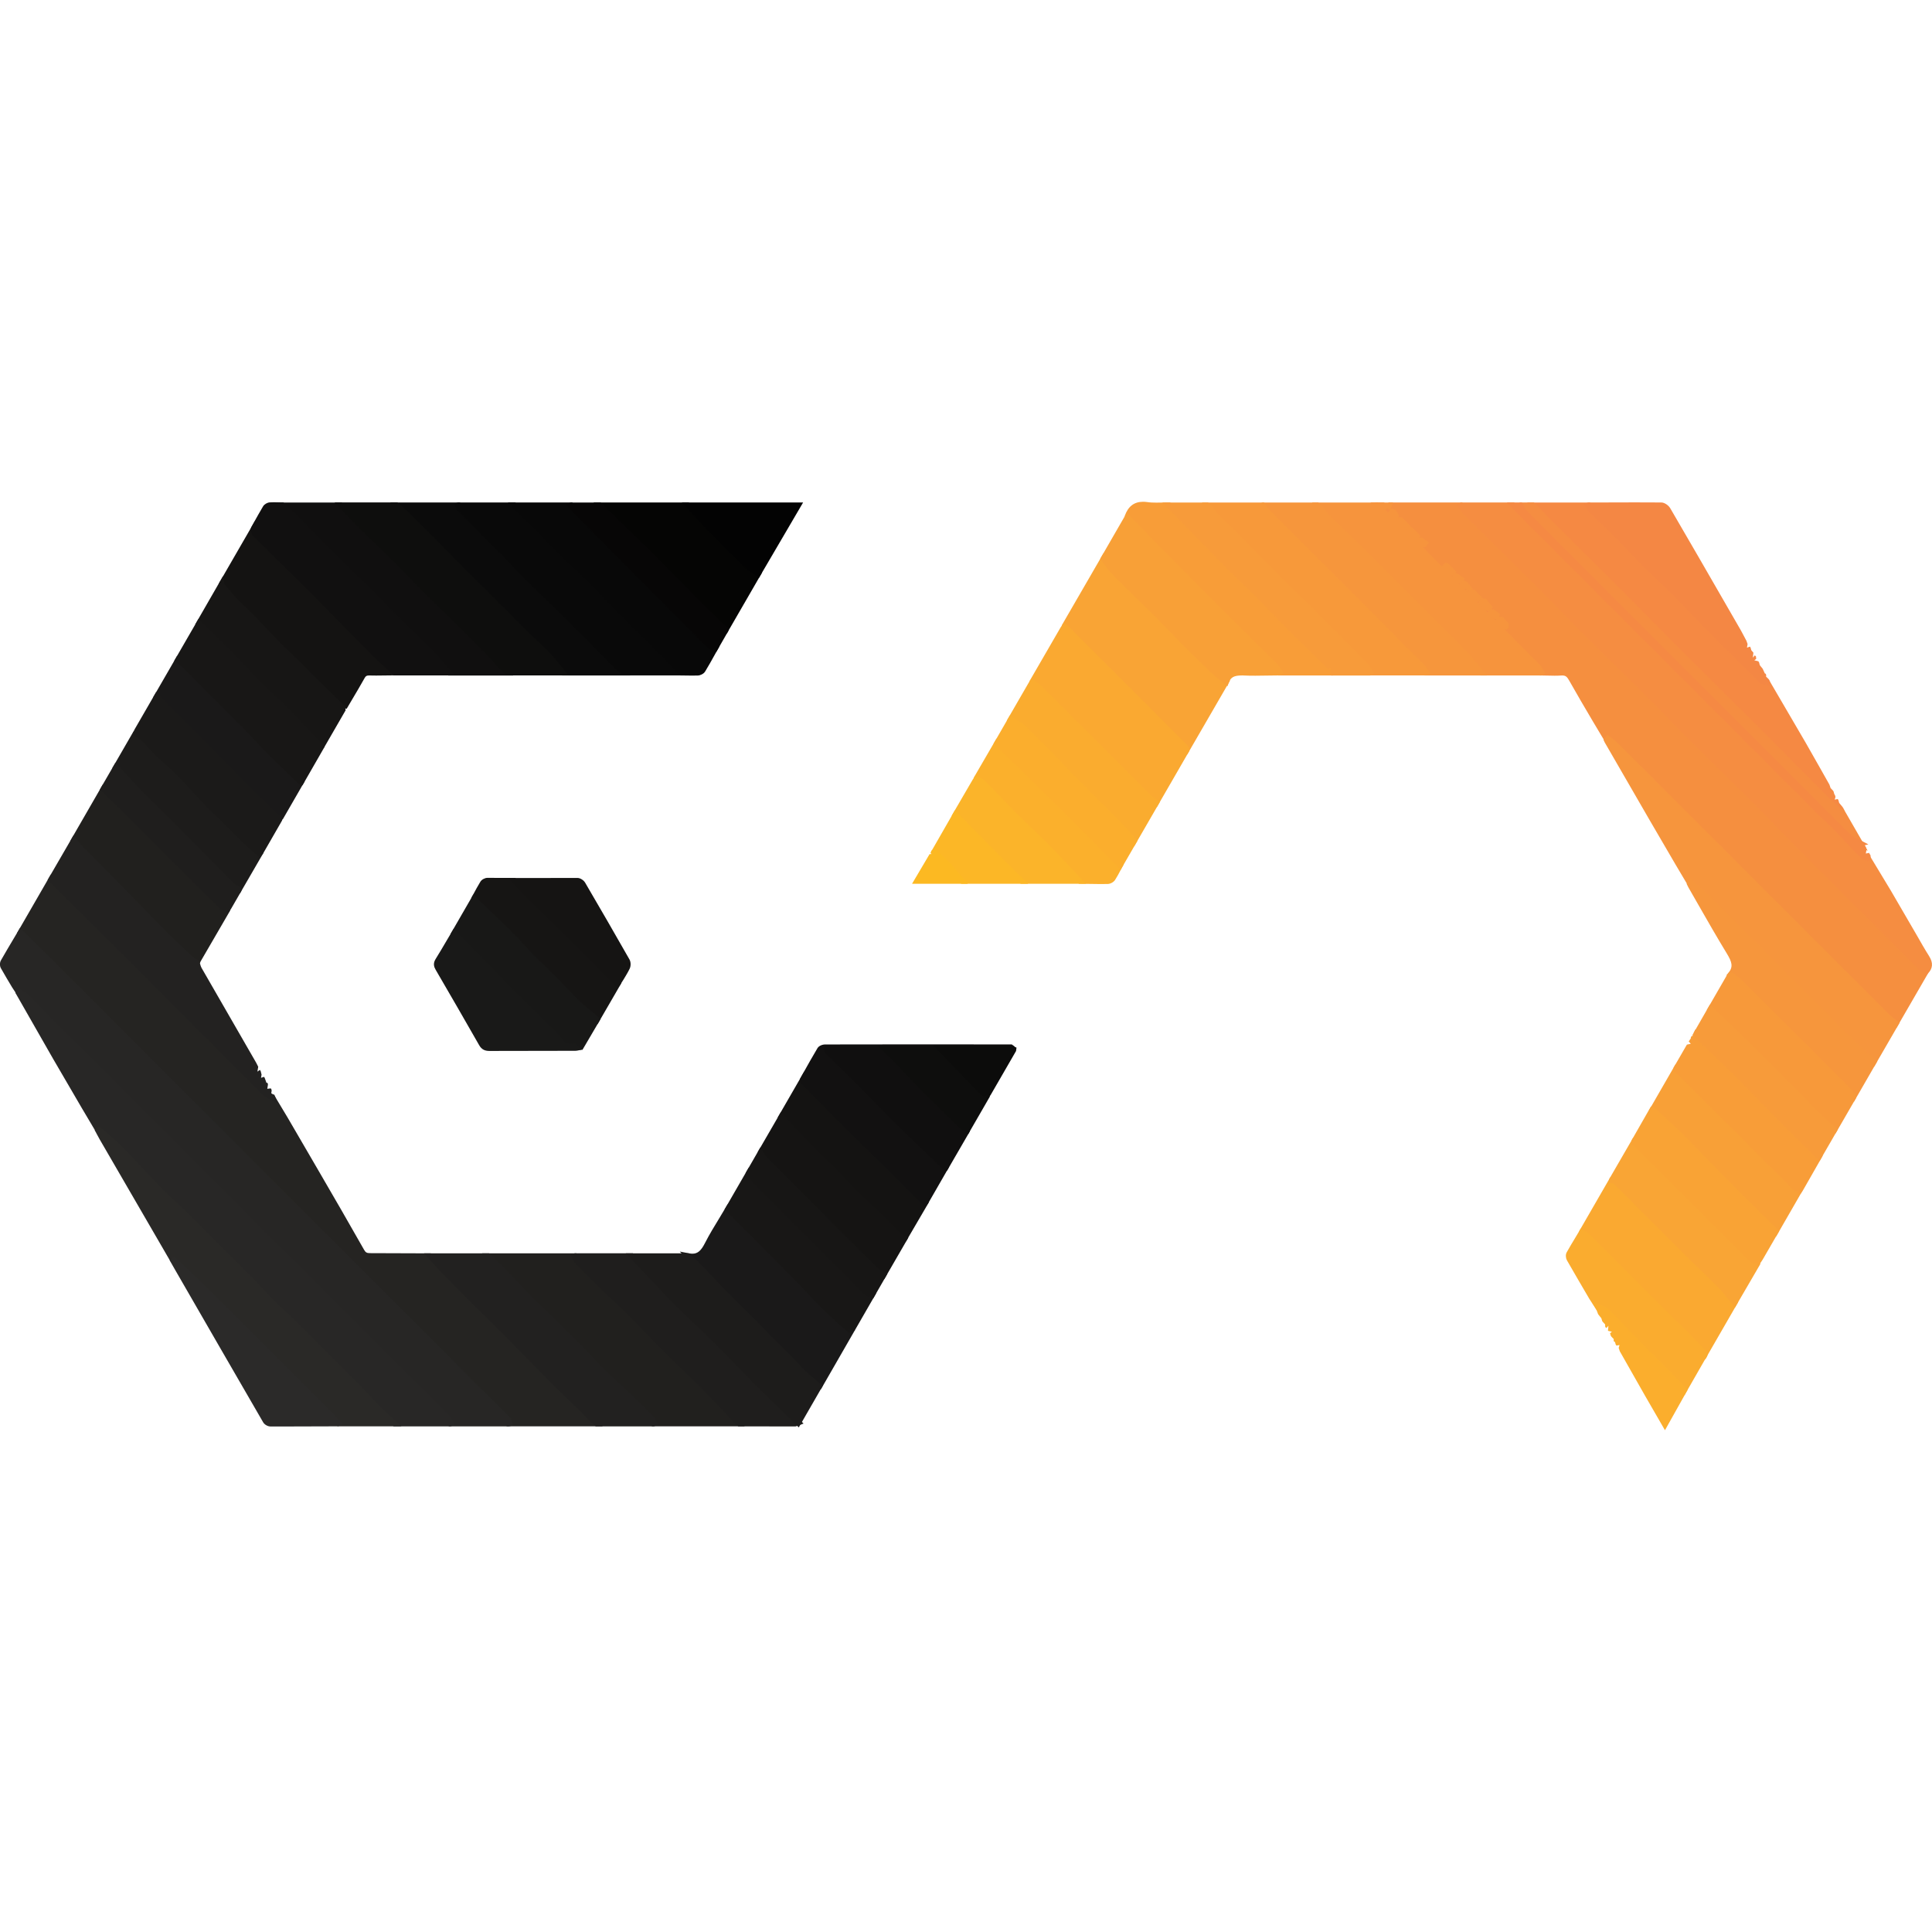 <?xml version="1.0" encoding="utf-8"?>
<!-- Generator: Adobe Illustrator 16.0.0, SVG Export Plug-In . SVG Version: 6.00 Build 0)  -->
<!DOCTYPE svg PUBLIC "-//W3C//DTD SVG 1.1//EN" "http://www.w3.org/Graphics/SVG/1.1/DTD/svg11.dtd">
<svg version="1.1" id="Layer_1" xmlns="http://www.w3.org/2000/svg" xmlns:xlink="http://www.w3.org/1999/xlink" x="0px" y="0px"
	 width="64px" height="64px" viewBox="0 0 64 64" enable-background="new 0 0 64 64" xml:space="preserve">
<g>
	<g>
		<g>
			<g>
				<path fill-rule="evenodd" clip-rule="evenodd" fill="#F58F3F" d="M62.654,33.919c-0.069-0.05-0.139-0.101-0.199-0.16
					l-9.007-9.002c-0.064-0.064-0.139-0.119-0.212-0.175l-0.112-0.087l-0.354-0.592c-0.27-0.457-0.538-0.914-0.799-1.376
					c-0.065-0.116-0.117-0.151-0.222-0.151c-0.105,0.006-0.177,0.008-0.249,0.008l-0.507-0.009l-0.059-0.111
					c-0.018-0.034-0.034-0.066-0.053-0.085c-0.485-0.489-2.973-2.979-2.973-2.979l-2.51-2.555h0.443l0.1,0.06l0.063-0.06l2.435,0
					l0.088,0.122c0.036,0.052,0.072,0.104,0.116,0.148c0,0,1.962,1.934,2.445,2.416c0.241,0.24,0.478,0.484,0.714,0.729
					c0.232,0.24,0.465,0.48,0.701,0.716c0.354,0.352,1.794,1.765,2.155,2.125c0.241,0.239,0.477,0.483,0.712,0.727
					c0.229,0.236,0.457,0.472,0.689,0.704c0.363,0.362,1.813,1.785,2.17,2.14c0.244,0.243,0.483,0.491,0.723,0.738
					c0.22,0.227,0.439,0.454,0.663,0.678l4.06,4.061c0.04,0.04,0.084,0.076,0.127,0.111l0.065,0.054l0.01,0.116l-1.052,1.819
					L62.654,33.919z"/>
			</g>
			<g>
				<path fill-rule="evenodd" clip-rule="evenodd" fill="#252422" d="M16.782,47.25l-0.019-0.075l-0.644-0.711L1.603,31.947
					L0.56,30.916l1.122-1.945l2.864,2.843l2.124,2.136c0.718,0.721,1.436,1.44,2.158,2.157c0.041,0.042,0.097,0.074,0.157,0.108
					l0.094,0.058l0.448,0.747l1.024,1.759c0.508,0.874,1.015,1.747,1.512,2.626c0.049,0.085,0.089,0.107,0.197,0.107l2.016,0.007
					l0.191,0.165c0.081,0.092,0.162,0.185,0.247,0.272c0.321,0.33,0.642,0.66,0.968,0.984l1.084,1.069c0,0,1.588,1.617,1.775,1.802
					l0.878,0.85c0.087,0.087,0.17,0.179,0.253,0.271l0.292,0.317H16.782z"/>
			</g>
			<g>
				<path fill-rule="evenodd" clip-rule="evenodd" fill="#272625" d="M14.868,47.25l-0.058-0.112
					c-0.018-0.035-0.034-0.068-0.054-0.089c-0.29-0.297-0.583-0.589-0.876-0.881l-0.998-0.987l-1.058-1.067l-0.995-0.986
					c0,0-0.865-0.877-1.071-1.081l-0.497-0.482c-0.198-0.191-0.396-0.383-0.592-0.578c-0.194-0.193-0.384-0.391-0.575-0.588
					l-0.501-0.515c-0.162-0.162-0.822-0.805-0.985-0.969L5.542,37.83l-0.985-0.97l-1.068-1.083
					c-0.201-0.201-1.173-1.155-1.173-1.155c-0.252-0.246-0.504-0.493-0.752-0.744c-0.11-0.11-0.218-0.224-0.325-0.338
					c-0.132-0.139-0.264-0.277-0.401-0.412c-0.054-0.053-0.121-0.096-0.193-0.142l-0.106-0.069L0.4,32.705
					c-0.125-0.209-0.25-0.418-0.369-0.629c-0.042-0.071-0.043-0.188-0.002-0.26c0.14-0.246,0.284-0.489,0.429-0.732l0.206-0.347
					l1.081,1.068L16.925,46.99l0.059,0.231L16.86,47.25H14.868z"/>
			</g>
			<g>
				<path fill-rule="evenodd" clip-rule="evenodd" fill="#F58D41" d="M63.728,32.256l0.064-0.076l-0.115,0.034
					c-0.049-0.039-0.097-0.079-0.141-0.124l-4.062-4.06c-0.223-0.225-0.443-0.452-0.664-0.68c-0.238-0.247-0.478-0.493-0.72-0.736
					c-0.356-0.355-1.807-1.778-2.17-2.14c-0.233-0.232-0.463-0.469-0.691-0.706c-0.235-0.243-0.471-0.485-0.71-0.724
					c-0.361-0.36-1.802-1.773-2.155-2.125c-0.238-0.237-0.471-0.478-0.704-0.719c-0.235-0.244-0.472-0.487-0.711-0.726
					c-0.484-0.482-2.445-2.416-2.445-2.416c-0.053-0.052-0.097-0.114-0.14-0.175l-0.11-0.158l0.135-0.08h1.765l0.285,0.251
					l0.404,0.415l0.503,0.492l0.693,0.704l0.491,0.478l0.691,0.706l0.504,0.492l0.694,0.704l0.49,0.478l0.69,0.705l0.505,0.492
					l0.693,0.705l0.491,0.478l0.69,0.706l0.505,0.492l0.677,0.693l0.519,0.506l0.679,0.688c0.073,0.072,0.148,0.141,0.225,0.21
					c0.088,0.081,0.177,0.162,0.261,0.248c0.139,0.141,0.272,0.286,0.406,0.431l0.257,0.276c0.095,0.1,0.19,0.2,0.294,0.292
					l0.134,0.054l0.702,1.163l0.855,1.47c0.135,0.236,0.269,0.473,0.414,0.702c0.138,0.22,0.123,0.409-0.045,0.576l-0.064,0.065
					L63.728,32.256z"/>
			</g>
			<g>
				<path fill-rule="evenodd" clip-rule="evenodd" fill="#282726" d="M13.041,47.25l-0.222-0.167
					c-0.125-0.113-0.251-0.227-0.37-0.347c-0.117-0.119-0.229-0.24-0.343-0.362c-0.12-0.129-0.239-0.258-0.363-0.383
					c-0.21-0.214-1.063-1.058-1.063-1.058l-0.406-0.41c-0.192-0.195-0.384-0.391-0.58-0.583c-0.123-0.121-0.25-0.238-0.376-0.355
					c-0.144-0.134-0.288-0.267-0.427-0.404C8.76,43.05,8.635,42.914,8.51,42.778c-0.111-0.121-0.223-0.241-0.338-0.358
					c-0.217-0.221-1.063-1.056-1.063-1.056s-0.792-0.805-0.986-0.995c-0.127-0.125-0.258-0.246-0.389-0.367
					c-0.14-0.129-0.28-0.258-0.415-0.392c-0.166-0.166-0.325-0.336-0.485-0.507l-0.451-0.477c-0.195-0.207-0.391-0.413-0.594-0.612
					c-0.134-0.13-0.277-0.251-0.421-0.372L3.16,37.465l-0.456-0.769L1.762,35.08c-0.294-0.51-1.254-2.195-1.254-2.195l0.145-0.132
					l0.098,0.064c0.077,0.05,0.157,0.101,0.226,0.168c0.139,0.136,0.272,0.276,0.406,0.418c0.106,0.112,0.213,0.224,0.322,0.334
					c0.249,0.251,0.5,0.497,0.751,0.743c0,0,0.973,0.954,1.174,1.156l1.068,1.083l0.985,0.97l1.067,1.084
					c0.162,0.162,0.822,0.805,0.985,0.969c0,0,0.883,0.909,1.076,1.103c0.194,0.194,0.392,0.384,0.589,0.574l0.498,0.484
					c0.207,0.205,1.072,1.083,1.072,1.083l0.995,0.986l1.058,1.066l0.996,0.985c0.294,0.294,0.589,0.587,0.879,0.884
					c0.042,0.044,0.068,0.095,0.091,0.141l0.072,0.145L14.93,47.25H13.041z"/>
			</g>
			<g>
				<path fill-rule="evenodd" clip-rule="evenodd" fill="#F6953D" d="M61.729,35.011c-0.202-0.181-0.404-0.361-0.601-0.548
					c-0.156-0.147-0.307-0.302-0.458-0.456l-3.953-3.961c-0.119-0.12-0.237-0.24-0.36-0.355c-0.108-0.103-0.221-0.201-0.333-0.299
					l-0.154-0.137l-0.368-0.62l-0.847-1.452l-1.498-2.592l-0.04-0.085l0.133-0.166l0.107,0.083c0.081,0.061,0.161,0.122,0.232,0.192
					l9.007,9.003c0.053,0.052,0.114,0.096,0.176,0.14l0.157,0.117l-0.843,1.457L61.729,35.011z"/>
			</g>
			<g>
				<path fill-rule="evenodd" clip-rule="evenodd" fill="#21201E" d="M21.596,47.25l-0.063-0.158
					c-0.254-0.255-0.511-0.511-0.771-0.76c-0.116-0.11-0.234-0.218-0.353-0.326c-0.159-0.145-0.317-0.289-0.471-0.44
					c-0.151-0.15-0.297-0.306-0.443-0.461l-0.308-0.324c-0.088-0.091-0.477-0.468-0.477-0.468s-0.401-0.411-0.495-0.503
					c-0.1-0.098-0.202-0.192-0.305-0.288c-0.125-0.116-0.25-0.232-0.37-0.354c-0.167-0.167-0.328-0.34-0.49-0.512l-1.081-1.138
					h3.125l0.029,0.05c0.054,0.107,0.072,0.145,0.095,0.168c0.294,0.299,0.589,0.592,0.889,0.883l0.339,0.319
					c0.164,0.152,0.328,0.305,0.485,0.464c0.241,0.241,0.479,0.485,0.716,0.73c0.228,0.233,0.455,0.468,0.685,0.699
					c0.164,0.165,0.332,0.324,0.5,0.484c0.16,0.152,0.319,0.305,0.476,0.461c0.306,0.306,0.604,0.621,0.902,0.936
					c0.08,0.085,0.155,0.175,0.229,0.265l0.23,0.272H21.596z"/>
			</g>
			<g>
				<path fill-rule="evenodd" clip-rule="evenodd" fill="#F58943" d="M60.905,26.971l-0.055-0.032l-0.101-0.088
					c-0.141-0.125-0.282-0.25-0.415-0.384l-2.221-2.239l-2.675-2.655c0,0-1.744-1.763-2.105-2.124l-2.254-2.237
					c-0.084-0.084-0.16-0.176-0.236-0.268l-0.254-0.298h2.084l0.054,0.097l0.365,0.375c0.156,0.148,0.313,0.297,0.465,0.45
					c0.165,0.166,0.327,0.335,0.488,0.505c0.175,0.183,0.35,0.365,0.528,0.544c0.167,0.167,0.338,0.33,0.51,0.493
					c0.172,0.164,0.344,0.328,0.512,0.496c0.211,0.211,0.417,0.427,0.623,0.643l0.38,0.396l1.313,1.309
					c0.184,0.185,0.366,0.369,0.553,0.55l0.047,0.008l0.106,0.04l1.204,2.061c0.171,0.296,0.782,1.38,0.782,1.38l0.037,0.111
					l0.077,0.082l0.021,0.029l0.025,0.09l0.024,0.038l0.016,0.057l-0.026,0.089l0.1-0.021l0.021,0.032l0.028,0.099l0.103,0.122
					c0.051,0.07,0.069,0.112,0.065,0.158l-0.007,0.096L60.905,26.971z"/>
			</g>
			<g>
				<path fill-rule="evenodd" clip-rule="evenodd" fill="#2A2927" d="M11.193,47.25l-0.142-0.107
					c-0.047-0.053-0.094-0.106-0.144-0.156L7.15,43.23c-0.247-0.244-0.493-0.489-0.742-0.731c-0.178-0.173-0.771-0.729-0.771-0.729
					l-2.334-4.025c-0.041-0.069-0.166-0.309-0.166-0.309l0.154-0.122l0.206,0.176c0.147,0.124,0.294,0.248,0.432,0.382
					c0.206,0.2,0.403,0.408,0.6,0.617l0.451,0.478c0.158,0.169,0.316,0.338,0.48,0.502c0.133,0.132,0.271,0.26,0.41,0.387
					c0.132,0.122,0.265,0.244,0.394,0.371c0.194,0.191,0.987,0.996,0.987,0.996l0.403,0.398c0.221,0.219,0.443,0.437,0.661,0.658
					c0.117,0.118,0.23,0.241,0.343,0.363c0.123,0.134,0.247,0.268,0.375,0.396c0.137,0.137,0.279,0.269,0.421,0.4
					c0.128,0.118,0.256,0.237,0.381,0.359c0.197,0.192,0.39,0.389,0.583,0.585l0.405,0.41c0,0,0.854,0.844,1.064,1.058
					c0.125,0.127,0.246,0.257,0.367,0.388c0.111,0.12,0.223,0.24,0.338,0.357c0.116,0.117,0.239,0.229,0.362,0.339l0.344,0.315
					H11.193z"/>
			</g>
			<g>
				<path fill-rule="evenodd" clip-rule="evenodd" fill="#F9A435" d="M39.093,24.726l-3.725-3.725l-0.174-0.16l-0.022-0.126
					l1.381-2.386l0.198,0.263c0.072,0.1,0.145,0.2,0.229,0.286c0.259,0.261,0.522,0.519,0.785,0.776l0.631,0.621
					c0.173,0.171,0.342,0.346,0.511,0.521l0.443,0.454c0.3,0.302,0.604,0.6,0.914,0.894c0.088,0.083,0.183,0.159,0.278,0.235
					l0.204,0.167l-1.416,2.446C39.331,24.992,39.127,24.761,39.093,24.726z"/>
			</g>
			<g>
				<path fill-rule="evenodd" clip-rule="evenodd" fill="#141312" d="M10.307,22.584l-0.598-0.6l-0.234-0.225
					c-0.113-0.107-0.226-0.214-0.334-0.325c-0.138-0.141-0.274-0.285-0.409-0.428c-0.162-0.171-0.324-0.342-0.49-0.51
					c-0.172-0.172-0.348-0.341-0.524-0.509l-0.451-0.437l-0.029-0.162l0.016-0.067l1.189-2.059l0.061,0.237l0.021,0.107
					c0.208,0.21,1.188,1.174,1.188,1.174c0.258,0.252,0.516,0.504,0.77,0.76c0.244,0.244,1.285,1.308,1.285,1.308l1.515,1.522
					l-0.823,0.009l-0.234-0.003c-0.081,0-0.111,0.018-0.147,0.084c-0.14,0.25-0.286,0.496-0.432,0.742l-0.164,0.278l-0.197-0.046
					l0.081,0.041l-0.069,0.072L10.307,22.584z"/>
			</g>
			<g>
				<path fill-rule="evenodd" clip-rule="evenodd" fill="#1A1919" d="M27.063,46.005l-0.145-0.121
					c-0.129-0.107-0.259-0.215-0.382-0.329c-0.075-0.069-0.143-0.146-0.211-0.222l-0.142-0.153L25.4,44.398l-0.424-0.436
					c0,0-1.084-1.074-1.175-1.169l-0.458-0.488l-0.824-0.845l0.312,0.059c0.038,0.008,0.073,0.011,0.106,0.011
					c0.172,0,0.284-0.094,0.414-0.348c0.145-0.285,0.312-0.559,0.479-0.832l0.275-0.459l0.925,0.913
					c0.489,0.49,0.98,0.982,1.465,1.477c0.119,0.121,0.234,0.246,0.35,0.37c0.118,0.127,0.236,0.255,0.358,0.378
					c0.207,0.21,0.422,0.412,0.638,0.614c0.093,0.087,0.19,0.169,0.287,0.251l0.194,0.166l-1.128,1.962L27.063,46.005z"/>
			</g>
			<g>
				<path fill-rule="evenodd" clip-rule="evenodd" fill="#FAA931" d="M38.151,26.616c-0.066-0.046-0.132-0.093-0.188-0.15
					l-3.602-3.596c-0.046-0.044-0.098-0.082-0.15-0.12l-0.073-0.053l-0.033-0.136l1.035-1.788l0.067-0.095l0.064-0.039l0.237,0.219
					l3.725,3.726c0.038,0.038,0.156,0.173,0.156,0.173l0.011,0.114l-1.079,1.869L38.151,26.616z"/>
			</g>
			<g>
				<path fill-rule="evenodd" clip-rule="evenodd" fill="#21201E" d="M6.512,31.885l-0.09,0.069
					c-0.045-0.019-0.096-0.04-0.139-0.081l-0.118-0.11c-0.291-0.273-0.582-0.547-0.862-0.83c-0.272-0.273-0.542-0.551-0.81-0.829
					l-0.574-0.589l-1.296-1.308c-0.062-0.063-0.118-0.131-0.175-0.2l-0.123-0.146l1.086-1.884l0.677,0.652
					c0,0,2.774,2.774,3.312,3.307c0.024,0.023,0.064,0.042,0.107,0.061l0.101,0.046l0.012,0.128l-0.978,1.683l-0.037,0.109
					l-0.139,0.01L6.512,31.885z"/>
			</g>
			<g>
				<path fill-rule="evenodd" clip-rule="evenodd" fill="#232221" d="M8.967,36.438l-0.083-0.05
					c-0.068-0.04-0.139-0.081-0.198-0.141c-0.722-0.716-1.44-1.438-2.158-2.158l-2.124-2.135l-2.826-2.805l0.853-1.471l0.171,0.203
					c0.052,0.064,0.104,0.127,0.162,0.186l1.296,1.309l0.575,0.591c0.268,0.277,0.536,0.554,0.808,0.826
					c0.279,0.281,0.568,0.553,0.857,0.824l0.123,0.114l0.133,0.065l0.074,0.138c0.013,0.046,0.025,0.091,0.044,0.124l1.815,3.151
					c0.024,0.042,0.045,0.086,0.065,0.129l-0.027,0.161l0.082-0.057l0.026,0.038l0.03,0.118l-0.018,0.106l0.099-0.032l0.023,0.035
					l0.061,0.172c0.004-0.01,0.01-0.014,0.015-0.014c0.02,0,0.041,0.058,0.026,0.099l-0.017,0.104l0.111-0.014
					c0.021,0.004,0.044,0.06,0.028,0.117l-0.017,0.107l0.109-0.019l0.125,0.303L8.967,36.438z"/>
			</g>
			<g>
				<path fill-rule="evenodd" clip-rule="evenodd" fill="#FAA931" d="M56.374,44.892l-3.875-3.885
					c-0.021-0.02-0.053-0.036-0.087-0.054l-0.094-0.048l-0.005-0.122l1.028-1.782l0.068,0.012c0.081,0.005,0.144,0.008,0.188,0.055
					c0.354,0.351,2.417,2.419,2.417,2.419l0.394,0.383c0.217,0.209,0.433,0.417,0.642,0.631c0.122,0.125,0.231,0.261,0.341,0.396
					l0.19,0.233l-1.1,1.907L56.374,44.892z"/>
			</g>
			<g>
				<path fill-rule="evenodd" clip-rule="evenodd" fill="#F6943D" d="M49.044,22.375l-0.234-0.228
					c-0.11-0.137-0.221-0.273-0.343-0.399c-0.293-0.304-0.593-0.601-0.894-0.898l-1.915-1.916c-0.268-0.269-0.534-0.537-0.806-0.803
					l-0.411-0.395c-0.181-0.172-0.361-0.344-0.538-0.521c-0.084-0.084-0.153-0.182-0.224-0.28l-0.216-0.289h2.174l0.715,0.684
					l1.699,1.73c0,0,2.487,2.489,2.972,2.978c0.041,0.041,0.066,0.09,0.089,0.134l0.075,0.146l-0.133,0.058H49.044z"/>
			</g>
			<g>
				<path fill-rule="evenodd" clip-rule="evenodd" fill="#0B0B0B" d="M18.624,22.375l-0.229-0.223
					c-0.113-0.141-0.226-0.281-0.35-0.411c-0.131-0.136-0.27-0.264-0.408-0.393c-0.107-0.1-0.214-0.199-0.318-0.301
					c-0.205-0.203-1.058-1.067-1.058-1.067l-0.996-0.986l-1.069-1.083l-1.272-1.266h2.315l0.028,0.056l0.592,0.633
					c0.27,0.267,0.539,0.534,0.807,0.804c0.119,0.121,0.235,0.245,0.351,0.369c0.128,0.138,0.256,0.275,0.39,0.408
					c0.277,0.275,1.388,1.356,1.388,1.356c0.262,0.256,0.521,0.516,0.778,0.776l1.302,1.329H18.624z"/>
			</g>
			<g>
				<path fill-rule="evenodd" clip-rule="evenodd" fill="#222120" d="M19.733,47.25l-0.211-0.184c-0.08-0.09-0.16-0.179-0.245-0.263
					l-0.878-0.85c-0.187-0.186-1.776-1.804-1.776-1.804l-1.084-1.068c-0.326-0.325-0.648-0.655-0.97-0.987
					c-0.087-0.09-0.17-0.185-0.254-0.279l-0.266-0.297h2.153l0.417,0.393l0.576,0.607c0.16,0.172,0.321,0.343,0.486,0.509
					c0.119,0.118,0.242,0.233,0.365,0.348c0.103,0.097,0.207,0.193,0.308,0.292c0.095,0.092,0.188,0.188,0.28,0.283
					c0,0,0.606,0.599,0.696,0.691l0.31,0.326c0.144,0.153,0.288,0.308,0.438,0.455c0.151,0.149,0.309,0.293,0.465,0.436
					c0.12,0.108,0.239,0.218,0.355,0.329c0.263,0.251,0.52,0.507,0.775,0.764l0.017,0.017l0.051,0.108l0.043,0.132l-0.123,0.042
					H19.733z"/>
			</g>
			<g>
				<path fill-rule="evenodd" clip-rule="evenodd" fill="#1F1E1D" d="M24.457,47.25l-0.17-0.145
					c-0.072-0.087-0.145-0.174-0.222-0.256c-0.295-0.313-0.593-0.626-0.898-0.932c-0.155-0.154-0.313-0.306-0.472-0.456
					c-0.169-0.162-0.339-0.323-0.504-0.489c-0.231-0.231-1.161-1.188-1.401-1.43c-0.156-0.157-0.318-0.308-0.48-0.458l-0.342-0.322
					c-0.301-0.292-0.597-0.587-0.892-0.886c-0.045-0.046-0.074-0.104-0.099-0.153l-0.07-0.145l0.129-0.061h1.929l0.33,0.301
					l0.651,0.689c0.169,0.184,0.339,0.367,0.516,0.543c0.224,0.222,0.452,0.438,0.68,0.654c0.235,0.225,0.471,0.448,0.701,0.676
					c0.229,0.228,0.453,0.459,0.677,0.691c0.197,0.204,0.394,0.407,0.594,0.608c0.313,0.313,0.63,0.622,0.948,0.932l0.557,0.546
					l-0.16,0.063l-0.107,0.033L24.457,47.25z"/>
			</g>
			<g>
				<path fill-rule="evenodd" clip-rule="evenodd" fill="#100F0F" d="M14.848,22.375l-0.255-0.242
					c-0.127-0.148-0.253-0.296-0.391-0.434c-0.247-0.25-0.499-0.496-0.751-0.741l-0.556-0.547c-0.12-0.12-0.237-0.242-0.354-0.364
					c-0.129-0.135-0.258-0.27-0.391-0.4c-0.159-0.157-0.788-0.756-0.938-0.904c-0.29-0.286-0.575-0.576-0.86-0.866l-1.201-1.23
					h2.167l0.269,0.237c0.163,0.171,0.326,0.343,0.492,0.511c0.112,0.113,0.228,0.223,0.343,0.333l0.229,0.22
					c0.324,0.317,0.6,0.587,0.873,0.862c0.098,0.099,0.193,0.2,0.289,0.3c0.11,0.116,0.219,0.232,0.333,0.345l1.061,1.033
					c0.371,0.365,0.74,0.731,1.101,1.105c0.133,0.137,0.257,0.282,0.381,0.428l0.309,0.356H14.848z"/>
			</g>
			<g>
				<path fill-rule="evenodd" clip-rule="evenodd" fill="#090909" d="M20.636,22.375l-0.276-0.239l-0.931-0.949
					c-0.256-0.259-0.514-0.518-0.775-0.774l-0.551-0.537c-0.28-0.272-0.561-0.544-0.838-0.82c-0.135-0.134-0.265-0.273-0.395-0.413
					c-0.114-0.123-0.229-0.246-0.347-0.365c-0.267-0.27-1.376-1.371-1.376-1.371l-0.047-0.09l-0.054-0.137l0.132-0.035h1.889
					l0.339,0.297c0,0,1.321,1.324,1.544,1.543c0.122,0.12,0.247,0.237,0.372,0.354c0.14,0.13,0.28,0.261,0.416,0.396
					c0.141,0.141,0.278,0.287,0.415,0.433l0.322,0.339c0.208,0.214,0.421,0.424,0.633,0.635l0.41,0.401
					c0.188,0.182,0.375,0.363,0.557,0.551c0.127,0.133,0.246,0.276,0.363,0.418l0.306,0.362H20.636z"/>
			</g>
			<g>
				<path fill-rule="evenodd" clip-rule="evenodd" fill="#0E0E0D" d="M16.777,22.375l-0.241-0.227
					c-0.121-0.142-0.243-0.285-0.372-0.419c-0.36-0.372-0.729-0.738-1.098-1.102l-1.061-1.034c-0.115-0.114-0.227-0.231-0.338-0.35
					c-0.094-0.1-0.188-0.199-0.285-0.297c-0.272-0.273-0.547-0.542-0.823-0.812l-0.276-0.265c-0.117-0.111-0.234-0.222-0.348-0.337
					c-0.167-0.168-0.331-0.341-0.495-0.513l-0.358-0.375h2.082l0.292,0.249l0.88,0.876l1.069,1.083l0.996,0.986
					c0,0,0.854,0.864,1.057,1.066c0.102,0.102,0.208,0.199,0.313,0.297c0.141,0.131,0.282,0.262,0.416,0.4
					c0.129,0.133,0.246,0.279,0.362,0.424l0.286,0.349H16.777z"/>
			</g>
			<g>
				<path fill-rule="evenodd" clip-rule="evenodd" fill="#F6963C" d="M47.186,22.375l-0.077-0.111
					c-0.03-0.044-0.06-0.089-0.097-0.126l-5.109-5.114c-0.048-0.048-0.084-0.102-0.119-0.154l-0.103-0.155l0.139-0.069h1.847
					l0.177,0.173c0.063,0.089,0.126,0.179,0.202,0.255c0.175,0.176,0.354,0.347,0.534,0.518l0.414,0.397
					c0.271,0.266,0.539,0.535,0.807,0.804l1.915,1.915c0.301,0.298,0.602,0.597,0.896,0.901c0.126,0.13,0.24,0.271,0.354,0.413
					l0.294,0.354H47.186z"/>
			</g>
			<g>
				<path fill-rule="evenodd" clip-rule="evenodd" fill="#F7993A" d="M45.335,22.375l-0.078-0.12
					c-0.035-0.056-0.068-0.109-0.109-0.15c-0.247-0.251-1.049-1.047-1.049-1.047s-0.843-0.856-0.984-0.997
					c-0.091-0.09-0.512-0.491-0.512-0.491l-0.731-0.732l-1.139-1.159l-0.211-0.201c-0.103-0.096-0.206-0.192-0.302-0.295
					c-0.077-0.082-0.143-0.175-0.208-0.268l-0.196-0.269h2.058l0.077,0.114c0.03,0.046,0.06,0.089,0.093,0.123l5.109,5.114
					c0.046,0.046,0.084,0.1,0.121,0.155l0.107,0.156l-0.143,0.067H45.335z"/>
			</g>
			<g>
				<path fill-rule="evenodd" clip-rule="evenodd" fill="#F89D38" d="M42.341,22.375l-0.084-0.118
					c-0.033-0.048-0.066-0.097-0.107-0.138l-1.857-1.843c-0.639-0.639-1.273-1.281-1.908-1.923l-1.109-1.131l0.002-0.016
					l-0.018-0.116c0.107-0.312,0.307-0.468,0.604-0.468c0.043,0,0.089,0.003,0.139,0.01c0.101,0.015,0.202,0.018,0.306,0.018
					l0.438-0.006l0.066,0.03l1.343,1.372c0.199,0.208,0.399,0.415,0.603,0.618c0.173,0.173,0.349,0.342,0.524,0.512
					c0.181,0.174,0.36,0.348,0.537,0.525c0.169,0.168,0.334,0.34,0.499,0.513c0.158,0.166,0.316,0.331,0.478,0.493
					c0.246,0.246,0.496,0.488,0.746,0.731l0.604,0.59c0.045,0.046,0.065,0.103,0.083,0.153l0.048,0.134l-0.118,0.061H42.341z"/>
			</g>
			<g>
				<path fill-rule="evenodd" clip-rule="evenodd" fill="#F8A037" d="M40.418,22.535c-0.1-0.08-0.199-0.159-0.291-0.247
					c-0.311-0.295-0.617-0.595-0.919-0.898c0,0-0.781-0.804-0.952-0.975l-0.63-0.62c-0.264-0.258-0.527-0.517-0.788-0.779
					c-0.092-0.093-0.171-0.201-0.249-0.309l-0.145-0.193l0.881-1.527l1.198,1.223c0.636,0.642,1.271,1.285,1.909,1.924l1.857,1.843
					c0.05,0.049,0.091,0.107,0.131,0.165l0.109,0.156l-0.137,0.076l-0.809,0.01c-0.142,0-0.283-0.002-0.425-0.009
					c-0.004,0-0.008,0-0.012,0c-0.272,0-0.374,0.063-0.437,0.229l-0.05,0.131L40.418,22.535z"/>
			</g>
			<g>
				<path fill-rule="evenodd" clip-rule="evenodd" fill="#080808" d="M22.523,22.375l-0.242-0.235
					c-0.115-0.139-0.23-0.278-0.354-0.408c-0.18-0.186-0.366-0.365-0.552-0.545l-0.412-0.403c-0.213-0.211-0.426-0.422-0.636-0.637
					l-0.325-0.342c-0.135-0.145-0.27-0.289-0.41-0.428c-0.134-0.134-0.272-0.263-0.41-0.392c-0.126-0.118-0.252-0.236-0.375-0.357
					c-0.224-0.219-1.005-1.006-1.005-1.006l-0.98-0.977h2.134l0.173,0.191l4.454,4.482l0.247,0.097l-0.149,0.267
					c-0.104,0.188-0.209,0.376-0.321,0.56c-0.048,0.081-0.16,0.132-0.239,0.135l-0.192,0.003L22.523,22.375z"/>
			</g>
			<g>
				<path fill-rule="evenodd" clip-rule="evenodd" fill="#111010" d="M13.042,22.375l-0.54-0.5l-0.879-0.884
					c0,0-1.041-1.064-1.284-1.308c-0.253-0.255-0.51-0.507-0.768-0.758c0,0-0.982-0.965-1.196-1.182
					c-0.044-0.045-0.053-0.105-0.061-0.153l-0.01-0.039l0.013-0.074l0.073-0.132c0.106-0.192,0.213-0.385,0.326-0.574
					c0.043-0.069,0.137-0.124,0.221-0.129l0.138-0.004l0.314,0.007l0.373,0.342l0.731,0.749c0.284,0.29,0.568,0.579,0.858,0.864
					c0.149,0.147,0.779,0.747,0.938,0.904c0.134,0.132,0.265,0.269,0.395,0.405c0.115,0.121,0.231,0.242,0.35,0.36l0.555,0.545
					c0.253,0.246,0.505,0.493,0.753,0.744c0.14,0.142,0.271,0.293,0.4,0.445l0.326,0.372H13.042z"/>
			</g>
			<g>
				<path fill-rule="evenodd" clip-rule="evenodd" fill="#050504" d="M23.989,20.928l0.055-0.083l-0.11,0.049
					c-0.05-0.03-0.101-0.061-0.146-0.105l-4.13-4.144h3.154l0.286,0.264c0.154,0.169,0.309,0.339,0.469,0.503
					c0.42,0.43,0.847,0.855,1.277,1.275c0.06,0.058,0.135,0.105,0.214,0.155l0.186,0.125l-1.167,2.02L23.989,20.928z"/>
			</g>
			<g>
				<path fill-rule="evenodd" clip-rule="evenodd" fill="#1D1C1B" d="M25.921,46.757c-0.318-0.311-0.635-0.62-0.949-0.935
					c-0.201-0.201-0.398-0.405-0.596-0.61c-0.223-0.23-0.446-0.462-0.674-0.688c-0.229-0.228-0.464-0.45-0.698-0.673
					c-0.229-0.218-0.458-0.436-0.683-0.657c-0.18-0.179-0.351-0.364-0.523-0.551l-1.067-1.125h2.081l0.253,0.215l0.422,0.434
					l0.458,0.488c0.09,0.093,1.173,1.167,1.173,1.167l0.423,0.435l0.784,0.782c0.051,0.052,0.1,0.106,0.148,0.16
					c0.064,0.072,0.128,0.144,0.198,0.209c0.121,0.111,0.247,0.217,0.374,0.322l0.21,0.176l-0.794,1.379L25.921,46.757z"/>
			</g>
			<g>
				<path fill-rule="evenodd" clip-rule="evenodd" fill="#F8A037" d="M57.669,39.805c-0.484-0.484-0.967-0.973-1.447-1.461
					c0,0-0.402-0.422-0.489-0.51c-0.114-0.114-0.232-0.226-0.351-0.337l-0.761-0.71l0.88-1.527l0.092,0.081
					c0.106,0.091,0.148,0.127,0.188,0.167l3.703,3.702c0.036,0.035,0.175,0.155,0.175,0.155l0.023,0.128l-0.845,1.467L57.669,39.805
					z"/>
			</g>
			<g>
				<path fill-rule="evenodd" clip-rule="evenodd" fill="#F6963C" d="M61.167,36.208l-3.533-3.529
					c-0.078-0.078-0.166-0.147-0.253-0.217l-0.19-0.156l0.063-0.076c0.169-0.203,0.12-0.363-0.052-0.646
					c-0.328-0.539-0.642-1.086-0.954-1.633l-0.319-0.557c-0.021-0.038-0.04-0.078-0.059-0.118l0.132-0.17l0.154,0.136
					c0.113,0.1,0.228,0.2,0.338,0.305c0.124,0.117,0.244,0.238,0.364,0.36l3.722,3.724l0.233,0.238
					c0.148,0.152,0.298,0.305,0.451,0.451c0.195,0.185,0.396,0.363,0.598,0.543l0.326,0.292l-0.771,1.337
					C61.417,36.49,61.203,36.245,61.167,36.208z"/>
			</g>
			<g>
				<path fill-rule="evenodd" clip-rule="evenodd" fill="#1A1919" d="M9.202,27.206l0.059-0.081L9.135,27.16
					c-0.055-0.037-0.109-0.075-0.156-0.12l-3.335-3.334c-0.123-0.124-0.242-0.251-0.36-0.378l-0.212-0.226l0.797-1.38l0.171,0.129
					c0.063,0.045,0.126,0.091,0.18,0.145c0,0,1.862,1.868,2.061,2.071c0.12,0.121,0.235,0.246,0.352,0.37
					c0.131,0.14,0.262,0.28,0.397,0.416c0.233,0.233,0.472,0.461,0.71,0.689l0.354,0.339l-0.719,1.247L9.29,27.221l-0.048,0.015
					L9.202,27.206z"/>
			</g>
			<g>
				<path fill-rule="evenodd" clip-rule="evenodd" fill="#171615" d="M10.658,24.702l-0.107,0.056
					c-0.049-0.025-0.105-0.054-0.15-0.101c0,0-0.809-0.866-0.983-1.048c-0.075-0.079-0.157-0.151-0.238-0.223l-0.296-0.274
					c-0.186-0.176-0.371-0.353-0.55-0.536c-0.129-0.132-0.255-0.269-0.381-0.405c-0.132-0.143-0.265-0.287-0.402-0.425
					c-0.234-0.236-0.473-0.467-0.711-0.699l-0.373-0.362l0.923-1.604l0.047,0.274l0.418,0.486c0.178,0.17,0.355,0.339,0.528,0.513
					c0.167,0.168,0.331,0.341,0.494,0.514c0.135,0.143,0.27,0.285,0.407,0.426c0.107,0.109,0.218,0.214,0.329,0.319l0.237,0.228
					l0.598,0.601l0.979,0.955l0.024,0.129l-0.712,1.233l-0.132,0.028L10.658,24.702z"/>
			</g>
			<g>
				<path fill-rule="evenodd" clip-rule="evenodd" fill="#F48744" d="M58.515,22.699l0.017-0.099l-0.053,0.096l-0.035-0.002
					l-0.117-0.047c-0.188-0.184-0.749-0.748-0.749-0.748l-1.121-1.117l-0.382-0.397c-0.205-0.215-0.41-0.429-0.619-0.639
					c-0.167-0.167-0.339-0.33-0.51-0.493c-0.172-0.164-0.344-0.328-0.512-0.496c-0.181-0.18-0.356-0.364-0.532-0.547
					c-0.16-0.168-0.321-0.337-0.486-0.502c-0.15-0.151-0.305-0.299-0.46-0.446L52.63,16.95c-0.035-0.035-0.058-0.075-0.077-0.111
					l-0.081-0.147l0.143-0.046l1.55-0.004l0.868,0.003c0.114,0.001,0.243,0.101,0.296,0.191c0.637,1.091,1.268,2.186,1.898,3.28
					l0.447,0.775l0.18,0.338l0.037,0.108l-0.02,0.118l0.097-0.035l0.021,0.029l0.025,0.09l0.07,0.082l-0.019,0.165l0.064-0.076
					l0.039,0.033l0.009,0.082l-0.063,0.049l0.132,0.031l0.024,0.033l0.028,0.101l0.092,0.112l0.074,0.16c0.002,0,0.003,0,0.004,0
					c0.03,0,0.049,0.051,0.035,0.102l0.076,0.074c0.038,0.036,0.054,0.076,0.051,0.119l-0.008,0.109L58.515,22.699z"/>
			</g>
			<g>
				<path fill-rule="evenodd" clip-rule="evenodd" fill="#141312" d="M29.905,41.128l0.046-0.089l-0.094,0.066
					c-0.048-0.021-0.102-0.044-0.145-0.087c-0.102-0.101-0.522-0.534-0.637-0.646c-0.123-0.119-0.249-0.236-0.375-0.353
					c-0.149-0.139-0.299-0.277-0.444-0.421c-0.14-0.14-0.274-0.283-0.409-0.428l-0.314-0.33c-0.082-0.084-0.167-0.164-0.252-0.245
					c-0.078-0.072-0.155-0.146-0.23-0.221c-0.279-0.28-0.555-0.563-0.829-0.849c-0.097-0.101-0.189-0.205-0.282-0.31l-0.177-0.198
					l0.879-1.523l0.045,0.275l0.363,0.358c0.388,0.394,0.775,0.787,1.167,1.176c0.245,0.244,0.492,0.484,0.74,0.725l0.573,0.56
					c0.259,0.256,1.183,1.19,1.183,1.19l0.054,0.055l-0.744,1.273l-0.052,0.052L29.905,41.128z"/>
			</g>
			<g>
				<path fill-rule="evenodd" clip-rule="evenodd" fill="#1D1C1B" d="M7.866,29.555l0.043-0.09l-0.1,0.066
					c-0.053-0.021-0.113-0.044-0.161-0.091c-0.157-0.151-0.311-0.308-0.465-0.465L5.522,27.3L5.13,26.914
					c-0.183-0.178-0.365-0.356-0.543-0.539c-0.195-0.2-0.385-0.407-0.575-0.613l-0.292-0.316l0.747-1.295l0.088,0.056
					c0.144,0.084,0.212,0.123,0.271,0.18c0.082,0.079,0.159,0.164,0.235,0.248c0.074,0.082,0.147,0.163,0.226,0.239
					c0.098,0.095,0.201,0.186,0.303,0.277c0.139,0.125,0.278,0.249,0.409,0.382c0.203,0.207,0.399,0.419,0.596,0.632l0.39,0.418
					c0.065,0.068,0.134,0.132,0.204,0.196l0.163,0.154c0,0,0.638,0.642,0.795,0.794c0.116,0.113,0.237,0.221,0.359,0.328
					l0.221,0.198l-0.777,1.341L7.866,29.555z"/>
			</g>
			<g>
				<path fill-rule="evenodd" clip-rule="evenodd" fill="#F9A535" d="M57.235,43.022c-0.105-0.132-0.21-0.263-0.327-0.382
					c-0.208-0.213-0.423-0.42-0.638-0.627l-0.396-0.385c0,0-2.063-2.068-2.419-2.421l-0.142-0.024l-0.008-0.122l0.798-1.379
					l0.091,0.08c0.101,0.085,0.146,0.123,0.188,0.165l3.683,3.679c0.032,0.032,0.079,0.057,0.13,0.083l0.094,0.048l0.025,0.135
					l-0.84,1.442L57.235,43.022z"/>
			</g>
			<g>
				<path fill-rule="evenodd" clip-rule="evenodd" fill="#151413" d="M29.123,42.271c-0.07-0.038-0.143-0.077-0.203-0.137
					c-0.456-0.449-0.907-0.902-1.359-1.355c0,0-1.975-1.974-2.319-2.322c-0.043-0.043-0.073-0.095-0.099-0.141l-0.029-0.05
					l-0.008-0.111l0.763-1.318l0.222,0.247c0.091,0.103,0.182,0.205,0.276,0.304c0.273,0.285,0.548,0.566,0.826,0.847
					c0.073,0.073,0.4,0.381,0.484,0.466l0.316,0.334c0.133,0.143,0.266,0.285,0.404,0.422c0.143,0.142,0.291,0.279,0.439,0.417
					c0.127,0.117,0.254,0.235,0.379,0.356c0.116,0.112,0.229,0.229,0.341,0.345l0.299,0.303l0.234,0.121l-0.795,1.374L29.123,42.271
					z"/>
			</g>
			<g>
				<path fill-rule="evenodd" clip-rule="evenodd" fill="#121111" d="M29.39,38.731l-0.572-0.559
					c-0.248-0.24-0.497-0.481-0.742-0.727c-0.392-0.389-0.78-0.783-1.168-1.178l-0.386-0.392l-0.02-0.139l0.098-0.175
					c0.157-0.281,0.314-0.562,0.479-0.838c0.046-0.08,0.165-0.124,0.253-0.124l3.292-0.004l2.892,0.003l0.096,0.068l-0.073,0.192
					l-0.094-0.038L27.59,34.83l0.255,0.274c0.221,0.215,0.442,0.43,0.66,0.646c0,0,0.858,0.88,1.036,1.059
					c0.32,0.319,0.645,0.635,0.969,0.95l0.933,0.893l-0.685,1.191l-0.068,0.094l-0.065,0.035
					C30.625,39.973,29.647,38.986,29.39,38.731z"/>
			</g>
			<g>
				<path fill-rule="evenodd" clip-rule="evenodd" fill="#FAAC2F" d="M37.356,27.793c-0.085-0.104-0.171-0.209-0.266-0.305
					l-1.626-1.631c-0.106-0.106-0.209-0.217-0.312-0.327c-0.092-0.097-0.183-0.195-0.276-0.29c-0.381-0.387-0.718-0.728-1.065-1.059
					c-0.07-0.067-0.157-0.12-0.25-0.176l-0.21-0.134l0.738-1.277l0.044-0.066l0.061-0.042l0.059,0.045
					c0.136,0.099,0.195,0.143,0.249,0.195l3.602,3.597c0.049,0.049,0.106,0.088,0.163,0.128l0.155,0.114l-0.854,1.478L37.356,27.793
					z"/>
			</g>
			<g>
				<path fill-rule="evenodd" clip-rule="evenodd" fill="#161514" d="M19.511,33.692c-0.156-0.127-0.312-0.255-0.456-0.394
					c-0.177-0.17-0.347-0.348-0.517-0.525l-0.245-0.256c-0.095-0.098-0.191-0.194-0.289-0.29l-0.171-0.16
					c-0.103-0.095-0.205-0.19-0.302-0.291c-0.104-0.108-0.205-0.22-0.306-0.332c-0.116-0.128-0.231-0.256-0.352-0.378
					c-0.2-0.202-0.406-0.398-0.613-0.594l-0.621-0.604l-0.024-0.126l0.071-0.131c0.074-0.137,0.148-0.273,0.229-0.406
					c0.043-0.068,0.143-0.123,0.227-0.125l0.924,0.003l0.246,0.218c0.115,0.124,0.229,0.248,0.349,0.366l1.311,1.282
					c0.396,0.393,1.558,1.563,1.558,1.563l0.054,0.054l-0.789,1.361L19.511,33.692z"/>
			</g>
			<g>
				<path fill-rule="evenodd" clip-rule="evenodd" fill="#181716" d="M27.998,44.047c-0.1-0.084-0.2-0.168-0.295-0.257
					c-0.218-0.204-0.435-0.408-0.644-0.62c-0.123-0.125-0.243-0.254-0.362-0.383c-0.114-0.123-0.229-0.246-0.346-0.365
					c-0.485-0.494-0.975-0.986-1.464-1.477L24,40.069l0.802-1.39l0.202,0.245c0.076,0.094,0.152,0.188,0.235,0.275
					c0.089,0.094,0.184,0.184,0.277,0.273l0.208,0.203l0.69,0.704l0.503,0.49l0.691,0.703c0,0,0.407,0.389,0.492,0.475l0.282,0.295
					c0.123,0.13,0.246,0.261,0.373,0.386l0.271,0.11l-0.719,1.249l-0.196-0.047l0.081,0.04l-0.065,0.076L27.998,44.047z"/>
			</g>
			<g>
				<path fill-rule="evenodd" clip-rule="evenodd" fill="#181716" d="M9.897,25.969l-0.296-0.285
					c-0.239-0.229-0.479-0.458-0.713-0.692c-0.137-0.137-0.269-0.279-0.401-0.421c-0.115-0.123-0.23-0.246-0.348-0.366
					c-0.198-0.203-1.004-1.004-1.004-1.004l-1.055-1.065c-0.047-0.046-0.101-0.084-0.155-0.124l-0.156-0.117l0.803-1.39l0.408,0.397
					c0.24,0.232,0.48,0.465,0.715,0.702c0.138,0.141,0.272,0.286,0.406,0.431c0.125,0.135,0.249,0.269,0.377,0.4
					c0.177,0.182,0.361,0.356,0.544,0.531l0.29,0.268c0.085,0.076,0.171,0.151,0.25,0.234c0.175,0.184,0.983,1.049,0.983,1.049
					c0.021,0.022,0.058,0.041,0.097,0.061l0.094,0.048l0.01,0.125l-0.726,1.263L9.897,25.969z"/>
			</g>
			<g>
				<path fill-rule="evenodd" clip-rule="evenodd" fill="#F7993A" d="M60.71,37.519l-0.003,0.011l-0.004-0.002l0.003-0.01
					l-0.024-0.007l-0.181-0.163c-0.165-0.149-0.331-0.299-0.491-0.452c-0.085-0.082-0.165-0.17-0.245-0.257l-0.173-0.186
					c-0.141-0.146-0.906-0.906-0.906-0.906l-0.923-0.917c-0.168-0.166-0.953-0.913-0.953-0.913l-0.271-0.257l0.676-1.172
					l0.063-0.086l0.118,0.015l0.108,0.088c0.094,0.074,0.187,0.148,0.27,0.232l3.533,3.53c0.041,0.04,0.078,0.084,0.115,0.127
					l0.046,0.054l0.018,0.122l-0.679,1.175L60.71,37.519z"/>
			</g>
			<g>
				<path fill-rule="evenodd" clip-rule="evenodd" fill="#F89D38" d="M59.528,39.517l0.066-0.074l-0.129,0.021
					c-0.042-0.037-0.083-0.073-0.122-0.112l-3.704-3.702c-0.036-0.036-0.177-0.154-0.177-0.154l-0.023-0.128l0.442-0.764
					l0.129-0.027L55.941,34.5l0.075-0.113c-0.018-0.001-0.002-0.042,0.031-0.072l0.124-0.021l-0.067-0.077l0.06-0.12l0.093,0.101
					l0.461,0.435l0.868,0.834c0.09,0.089,1.062,1.094,1.062,1.094c0.159,0.163,1.364,1.359,1.364,1.359l0.368,0.366l-0.667,1.168
					l-0.065,0.091L59.528,39.517z"/>
			</g>
			<g>
				<path fill-rule="evenodd" clip-rule="evenodd" fill="#FAAC2F" d="M55.566,45.976c-0.101-0.107-0.2-0.214-0.304-0.317
					l-0.496-0.496c-0.256-0.256-0.513-0.511-0.766-0.77c-0.125-0.127-0.248-0.256-0.37-0.386c-0.161-0.17-0.322-0.34-0.49-0.504
					c-0.03-0.03-0.088-0.05-0.149-0.069l-0.103-0.037l-0.24-0.372c-0.249-0.425-0.497-0.849-0.741-1.275
					c-0.037-0.063-0.053-0.183-0.01-0.262c0.093-0.167,0.19-0.328,0.288-0.49l0.181-0.302l0.086,0.052
					c0.096,0.051,0.146,0.076,0.188,0.119l3.84,3.839l0.032,0.041l0.055,0.141c-0.023,0.058-0.042,0.104-0.08,0.135l-0.688,1.2
					L55.566,45.976z"/>
			</g>
			<g>
				<path fill-rule="evenodd" clip-rule="evenodd" fill="#181817" d="M18.969,34.779c-0.145,0-0.311-0.014-0.446-0.179
					c-0.124-0.153-0.265-0.293-0.406-0.432l-0.54-0.531c-0.207-0.202-0.414-0.404-0.618-0.61c-0.218-0.22-1.071-1.101-1.071-1.101
					l-0.965-0.984l0.758-1.314l0.425,0.421l0.292,0.278c0.208,0.197,0.415,0.395,0.617,0.598c0.123,0.125,0.241,0.254,0.358,0.385
					c0.1,0.11,0.199,0.22,0.302,0.327c0.095,0.098,0.194,0.19,0.294,0.283l0.174,0.163c0.1,0.097,0.197,0.195,0.293,0.295
					l0.246,0.256c0.167,0.176,0.335,0.353,0.51,0.52c0.141,0.136,0.293,0.259,0.444,0.383l0.26,0.216l-0.601,1.024l-0.139,0.001
					l-0.094-0.1l-0.047,0.101H18.969z"/>
			</g>
			<g>
				<path fill-rule="evenodd" clip-rule="evenodd" fill="#1B1A19" d="M8.372,28.207c-0.124-0.11-0.248-0.22-0.366-0.334
					c-0.158-0.154-0.796-0.796-0.796-0.796l-0.158-0.148c-0.073-0.067-0.146-0.134-0.214-0.206L6.447,26.3
					c-0.195-0.211-0.39-0.422-0.591-0.628c-0.127-0.129-0.263-0.251-0.399-0.372c-0.104-0.093-0.208-0.186-0.309-0.283
					c-0.082-0.08-0.159-0.164-0.235-0.248c-0.074-0.082-0.147-0.163-0.226-0.239c-0.041-0.04-0.096-0.071-0.154-0.104l-0.073-0.042
					l-0.054-0.127l0.117-0.016l-0.061-0.086l0.714-1.236L5.43,23.19c0.117,0.126,0.235,0.252,0.356,0.375l3.333,3.332
					c0.038,0.037,0.083,0.067,0.129,0.098l0.077,0.052l0.022,0.128l-0.628,1.092l-0.07,0.094l-0.063,0.037L8.372,28.207z"/>
			</g>
			<g>
				<path fill-rule="evenodd" clip-rule="evenodd" fill="#FBB02C" d="M35.742,29.276l-0.182-0.149l-0.469-0.497
					c-0.19-0.201-0.38-0.402-0.576-0.597c-0.16-0.159-0.324-0.314-0.487-0.47c-0.179-0.17-0.357-0.34-0.531-0.515
					c-0.178-0.178-0.352-0.36-0.525-0.541c-0.158-0.165-0.315-0.33-0.477-0.492c-0.028-0.029-0.074-0.051-0.123-0.075l-0.096-0.047
					l-0.02-0.13l0.755-1.299l0.398,0.372l1.409,1.381c0.435,0.429,0.868,0.859,1.3,1.291c0.255,0.256,1.105,1.128,1.105,1.128
					l-0.098,0.182c-0.059,0.112-0.118,0.225-0.187,0.331c-0.046,0.072-0.152,0.131-0.241,0.134l-0.257,0.002L35.742,29.276z"/>
			</g>
			<g>
				<path fill-rule="evenodd" clip-rule="evenodd" fill="#F9A335" d="M58.229,41.821l-0.125,0.046
					c-0.062-0.032-0.126-0.065-0.179-0.119l-3.683-3.679c-0.038-0.037-0.185-0.16-0.185-0.16l-0.016-0.121l0.65-1.137l0.122,0.045
					l0.704,0.655c0.119,0.113,0.239,0.226,0.354,0.342c0.089,0.089,0.49,0.51,0.49,0.51c0.48,0.488,0.963,0.977,1.446,1.461
					l1.13,1.117l-0.546,0.944l-0.064,0.098l-0.056,0.056l-0.097,0.028L58.229,41.821z"/>
			</g>
			<g>
				<path fill-rule="evenodd" clip-rule="evenodd" fill="#191918" d="M16.209,34.814c-0.159,0-0.259-0.057-0.335-0.189
					c-0.476-0.835-0.957-1.668-1.441-2.498c-0.054-0.092-0.097-0.207-0.003-0.358c0.125-0.201,0.245-0.404,0.364-0.608l0.234-0.396
					c0,0,1.856,1.903,2.073,2.122c0.204,0.205,1.081,1.064,1.081,1.064l0.076,0.075c0.146,0.145,0.292,0.289,0.42,0.448
					c0.073,0.089,0.155,0.104,0.291,0.104h0.106l0.183,0.197c-0.1,0.022-0.151,0.034-0.206,0.034L16.209,34.814z"/>
			</g>
			<g>
				<path fill-rule="evenodd" clip-rule="evenodd" fill="#F79B3A" d="M44.094,22.375l-0.026-0.059l0.008-0.217l-0.07,0.071
					c0,0-1.103-1.076-1.35-1.322c-0.163-0.163-0.322-0.33-0.481-0.496c-0.164-0.171-0.328-0.342-0.495-0.509
					c-0.177-0.176-0.355-0.35-0.535-0.522c-0.177-0.17-0.354-0.341-0.526-0.514c-0.205-0.204-0.405-0.412-0.606-0.62l-1.508-1.541
					h1.511l0.161,0.154c0.061,0.085,0.12,0.171,0.19,0.246c0.094,0.1,0.193,0.193,0.293,0.286c0.072,0.068,0.146,0.136,0.215,0.206
					l1.383,1.404l0.487,0.486c0,0,0.421,0.4,0.512,0.492c0.143,0.141,1.787,1.793,2.035,2.045c0.056,0.057,0.097,0.121,0.136,0.184
					l0.098,0.154l-0.134,0.074H44.094z"/>
			</g>
			<g>
				<path fill-rule="evenodd" clip-rule="evenodd" fill="#2B2A29" d="M8.959,47.254c-0.092-0.001-0.2-0.064-0.243-0.141
					c-0.978-1.686-1.95-3.374-2.924-5.063L5.62,41.748l0.155-0.122c0,0,0.593,0.556,0.772,0.729
					c0.249,0.242,0.928,0.916,0.928,0.916l3.574,3.574c0.052,0.052,0.102,0.107,0.152,0.164l0.152,0.166l-0.159,0.074l-1.675,0.005
					L8.959,47.254z"/>
			</g>
			<g>
				<path fill-rule="evenodd" clip-rule="evenodd" fill="#100F0F" d="M31.249,38.743l-0.879-0.842
					c-0.324-0.315-0.649-0.631-0.969-0.951c-0.179-0.179-1.036-1.058-1.036-1.058C28.146,35.676,27.35,34.9,27.35,34.9l-0.085-0.149
					l0.099-0.12h1.938l0.208,0.159c0.1,0.094,0.2,0.188,0.295,0.286l0.344,0.363c0.15,0.161,0.301,0.322,0.456,0.479
					c0.403,0.407,0.812,0.808,1.222,1.208l0.079,0.077c0.037,0.037,0.081,0.065,0.124,0.095l0.076,0.053l0.021,0.127l-0.754,1.302
					L31.249,38.743z"/>
			</g>
			<g>
				<path fill-rule="evenodd" clip-rule="evenodd" fill="#FBB42A" d="M33.813,29.276l-0.269-0.222
					c-0.146-0.142-0.293-0.284-0.438-0.429l-1.58-1.604l0.697-1.197l0.064-0.096l0.051-0.033l0.054,0.03
					c0.125,0.063,0.191,0.096,0.244,0.149c0.161,0.163,0.824,0.855,1,1.032c0.174,0.173,0.352,0.342,0.528,0.511
					c0.165,0.157,0.329,0.313,0.49,0.474c0.198,0.197,0.39,0.399,0.58,0.601l0.737,0.784H33.813z"/>
			</g>
			<g>
				<path fill-rule="evenodd" clip-rule="evenodd" fill="#F58D41" d="M61.566,28.028l-0.102-0.048
					c-0.085-0.038-0.173-0.077-0.246-0.143c-0.159-0.143-0.309-0.295-0.457-0.447l-9.058-9.06c-0.432-0.431-0.863-0.861-1.291-1.295
					c-0.052-0.052-0.083-0.118-0.11-0.176l-0.068-0.143l0.123-0.071h0.451l0.189,0.17c0.072,0.087,0.144,0.174,0.223,0.253
					l2.254,2.237c0.362,0.361,2.105,2.124,2.105,2.124l2.675,2.655l2.223,2.239c0.129,0.131,0.268,0.253,0.405,0.375l0.1,0.088
					l0.056,0.002l0.044,0.027l0.789,1.369L61.566,28.028z"/>
			</g>
			<g>
				<path fill-rule="evenodd" clip-rule="evenodd" fill="#F79B3A" d="M59.049,37.242c-0.223-0.22-0.385-0.38-0.544-0.544
					l-0.798-0.824c-0.086-0.09-0.172-0.18-0.261-0.266l-1.384-1.319l0.579-1.008c0,0,1.093,1.04,1.262,1.206
					c0,0,1.69,1.68,1.832,1.826l0.177,0.19c0.077,0.084,0.154,0.168,0.236,0.247c0.158,0.152,0.322,0.3,0.486,0.448l0.244,0.221
					l-0.603,1.044L59.049,37.242z"/>
			</g>
			<g>
				<path fill-rule="evenodd" clip-rule="evenodd" fill="#FBAE2D" d="M35.977,27.647c-0.43-0.432-0.863-0.862-1.298-1.29
					l-1.409-1.38l-0.36-0.337l0.543-0.941l0.213,0.136c0.098,0.059,0.198,0.12,0.284,0.202c0.35,0.333,0.688,0.676,1.026,1.02
					c0.139,0.14,0.231,0.239,0.323,0.337c0.102,0.108,0.203,0.217,0.308,0.322l1.627,1.631c0.099,0.1,0.188,0.209,0.278,0.318
					l0.162,0.194l-0.552,0.956C37.122,28.815,36.231,27.903,35.977,27.647z"/>
			</g>
			<g>
				<path fill-rule="evenodd" clip-rule="evenodd" fill="#151413" d="M18.831,31.092l-1.311-1.281
					c-0.122-0.121-0.238-0.247-0.355-0.372l-0.332-0.353l2.298-0.003c0.1,0.001,0.208,0.082,0.252,0.156
					c0.495,0.846,0.986,1.694,1.47,2.546c0.046,0.081,0.049,0.216,0.005,0.306c-0.057,0.118-0.125,0.229-0.194,0.343l-0.145,0.23
					l-0.07,0.054C20.45,32.717,19.227,31.485,18.831,31.092z"/>
			</g>
			<g>
				<path fill-rule="evenodd" clip-rule="evenodd" fill="#070606" d="M23.649,21.558l0.038-0.092l-0.09,0.075
					c-0.053-0.016-0.113-0.034-0.16-0.081l-4.449-4.482l-0.25-0.277l0.174-0.054h0.986l1.52,1.484l2.512,2.518
					c0.027,0.027,0.066,0.051,0.107,0.075l0.084,0.051l0.009,0.121l-0.4,0.697L23.649,21.558z"/>
			</g>
			<g>
				<path fill-rule="evenodd" clip-rule="evenodd" fill="#030303" d="M24.951,19.012c-0.084-0.053-0.171-0.108-0.246-0.181
					c-0.432-0.421-0.859-0.848-1.28-1.279c-0.162-0.165-0.318-0.336-0.475-0.508l-0.366-0.399h4.02l-1.461,2.495L24.951,19.012z"/>
			</g>
			<g>
				<path fill-rule="evenodd" clip-rule="evenodd" fill="#1F1E1D" d="M7.485,30.21l0.048-0.088L7.424,30.18
					c-0.054-0.024-0.115-0.053-0.165-0.101c-0.538-0.533-3.312-3.307-3.312-3.307l-0.64-0.616l0.517-0.892l0.335,0.362
					c0.188,0.205,0.377,0.41,0.571,0.609c0.177,0.182,0.358,0.358,0.54,0.536l0.394,0.388l1.664,1.678
					c0.152,0.155,0.304,0.31,0.461,0.46c0.019,0.019,0.057,0.034,0.093,0.048l0.108,0.042l0.006,0.127l-0.344,0.596l-0.063,0.094
					l-0.05,0.034L7.485,30.21z"/>
			</g>
			<g>
				<path fill-rule="evenodd" clip-rule="evenodd" fill="#171615" d="M28.845,42.979l0.039-0.092l-0.098,0.071
					c-0.057-0.018-0.121-0.038-0.171-0.088c-0.127-0.127-0.252-0.258-0.376-0.39l-0.279-0.292c-0.083-0.084-0.491-0.475-0.491-0.475
					l-0.691-0.703l-0.503-0.49l-0.69-0.704l-0.205-0.199c-0.096-0.092-0.192-0.185-0.284-0.28c-0.086-0.092-0.166-0.189-0.246-0.288
					l-0.153-0.186l0.489-0.85l0.09,0.136c0.063,0.104,0.083,0.141,0.108,0.166c0.344,0.348,2.321,2.324,2.321,2.324
					c0.451,0.452,0.901,0.903,1.356,1.352c0.04,0.04,0.097,0.07,0.157,0.103l0.177,0.104l-0.469,0.815L28.845,42.979z"/>
			</g>
			<g>
				<path fill-rule="evenodd" clip-rule="evenodd" fill="#0E0E0D" d="M31.979,37.508l0.06-0.08l-0.124,0.035
					c-0.053-0.036-0.106-0.073-0.151-0.118l-0.077-0.075c-0.411-0.401-0.821-0.803-1.225-1.211c-0.157-0.157-0.309-0.32-0.46-0.482
					l-0.341-0.361c-0.093-0.096-0.191-0.188-0.289-0.279l-0.32-0.305h2.095l0.474,0.446l0.972,1.009
					c0.025,0.025,0.063,0.048,0.102,0.071l0.083,0.051l0.01,0.121l-0.719,1.246L31.979,37.508z"/>
			</g>
			<g>
				<path fill-rule="evenodd" clip-rule="evenodd" fill="#FCB726" d="M31.844,29.276l-0.224-0.21
					c-0.11-0.132-0.221-0.264-0.338-0.389c-0.084-0.09-0.179-0.172-0.272-0.253l-0.19-0.168l0.812-1.415l1.619,1.644
					c0.143,0.144,0.809,0.792,0.809,0.792H31.844z"/>
			</g>
			<g>
				<path fill-rule="evenodd" clip-rule="evenodd" fill="#FBAE2D" d="M54.483,46.216l-0.825-1.453l-0.037-0.111l0.028-0.096
					l-0.101,0.018l-0.024-0.03l-0.026-0.093c-0.003,0.001-0.006,0.001-0.009,0.001c-0.028,0-0.043-0.046-0.031-0.093l-0.075-0.077
					l-0.022-0.029l-0.026-0.089l0.063-0.048l-0.132-0.031l0.015-0.167l-0.066,0.074l-0.04-0.035l-0.004-0.085l-0.076-0.082
					l-0.02-0.028l-0.028-0.093l-0.107-0.134l-0.057-0.15l-0.151-0.26l0.236,0.089c0.164,0.056,0.251,0.084,0.314,0.148
					c0.169,0.164,0.332,0.336,0.495,0.508c0.121,0.129,0.243,0.257,0.367,0.383c0.253,0.259,0.509,0.514,0.765,0.769l0.497,0.497
					c0.104,0.104,0.497,0.522,0.497,0.522l-0.749,1.337L54.483,46.216z"/>
			</g>
			<g>
				<path fill-rule="evenodd" clip-rule="evenodd" fill="#0C0C0B" d="M32.646,36.362l0.056-0.083l-0.11,0.049
					c-0.048-0.029-0.097-0.059-0.14-0.103l-1.54-1.594l2.553-0.008l0.107,0.035l0.101,0.046l-0.015,0.112l-0.845,1.463l-0.081,0.094
					l-0.047,0.016L32.646,36.362z"/>
			</g>
			<g>
				<path fill-rule="evenodd" clip-rule="evenodd" fill="#F58943" d="M61.896,28.431l-0.084,0.076
					c-0.047-0.016-0.1-0.033-0.144-0.072c-0.107-0.095-0.207-0.199-0.306-0.303l-0.26-0.278c-0.132-0.144-0.265-0.287-0.401-0.427
					c-0.081-0.083-0.167-0.161-0.253-0.239c-0.078-0.071-0.156-0.142-0.23-0.216l-0.68-0.689l-0.52-0.506l-0.677-0.693l-0.504-0.492
					l-0.69-0.706l-0.491-0.477l-0.693-0.705l-0.505-0.492l-0.69-0.705l-0.491-0.478l-0.694-0.704l-0.503-0.492l-0.692-0.706
					l-0.489-0.478l-0.693-0.704L50.7,17.452l-0.783-0.807h0.499l0.028,0.051c0.062,0.125,0.083,0.17,0.11,0.197
					c0.429,0.435,1.721,1.725,1.721,1.725l8.629,8.631c0.146,0.149,0.292,0.299,0.447,0.438c0.05,0.045,0.12,0.076,0.194,0.109
					l0.112,0.053l0.234,0.122l-0.119,0.03c0.047,0.071,0.06,0.108,0.057,0.148l-0.021,0.125l0.108-0.021l0.049,0.087v0.151
					l-0.108,0.032L61.896,28.431z"/>
			</g>
			<g>
				<path fill-rule="evenodd" clip-rule="evenodd" fill="#FCB922" d="M30.213,29.276l0.579-0.98l0.128-0.012l-0.07-0.077
					c-0.005,0.004-0.008,0.005-0.009,0.005c-0.009,0,0.016-0.043,0.06-0.065l0.062-0.031l0.178,0.158
					c0.099,0.086,0.198,0.172,0.288,0.268c0.12,0.128,0.232,0.262,0.345,0.397l0.287,0.338H30.213z"/>
			</g>
			<g>
				<polygon fill-rule="evenodd" clip-rule="evenodd" fill="#F6943D" points="45.972,16.847 45.867,16.892 45.557,16.646 
					46.146,16.647 46.055,16.911 				"/>
			</g>
			<g>
				<path fill-rule="evenodd" clip-rule="evenodd" fill="#252422" d="M8.979,36.279c-0.015-0.025-0.029-0.051-0.044-0.077
					C8.95,36.229,8.965,36.254,8.979,36.279z"/>
			</g>
			<g>
				<path fill-rule="evenodd" clip-rule="evenodd" fill="#FAAC2F" d="M53.354,44.038c0.014,0.026,0.028,0.052,0.043,0.077
					C53.383,44.09,53.369,44.064,53.354,44.038z"/>
			</g>
			<g>
				<path fill-rule="evenodd" clip-rule="evenodd" fill="#252422" d="M8.528,35.499c-0.015-0.025-0.029-0.052-0.044-0.077
					C8.499,35.447,8.514,35.474,8.528,35.499z"/>
			</g>
			<g>
				<path fill-rule="evenodd" clip-rule="evenodd" fill="#F58943" d="M57.992,21.666c-0.015-0.025-0.029-0.051-0.043-0.077
					C57.963,21.614,57.978,21.64,57.992,21.666z"/>
			</g>
			<g>
				<path fill-rule="evenodd" clip-rule="evenodd" fill="#151413" d="M29.953,41.037c0.014-0.026,0.028-0.053,0.043-0.078
					C29.981,40.984,29.967,41.011,29.953,41.037z"/>
			</g>
			<g>
				<path fill-rule="evenodd" clip-rule="evenodd" fill="#232221" d="M6.513,31.882c0.015-0.025,0.029-0.051,0.043-0.077
					C6.542,31.831,6.527,31.857,6.513,31.882z"/>
			</g>
			<g>
				<path fill-rule="evenodd" clip-rule="evenodd" fill="#FAAC2F" d="M53.189,43.751c0.015,0.026,0.028,0.052,0.043,0.077
					C53.218,43.803,53.204,43.777,53.189,43.751z"/>
			</g>
			<g>
				<path fill-rule="evenodd" clip-rule="evenodd" fill="#F58943" d="M58.157,21.953c-0.014-0.026-0.028-0.052-0.043-0.078
					C58.129,21.901,58.144,21.927,58.157,21.953z"/>
			</g>
			<g>
				<path fill-rule="evenodd" clip-rule="evenodd" fill="#F79B3A" d="M55.901,34.766c-0.015,0.025-0.028,0.052-0.043,0.078
					C55.873,34.817,55.887,34.791,55.901,34.766z"/>
			</g>
			<g>
				<path fill-rule="evenodd" clip-rule="evenodd" fill="#181716" d="M10.66,24.699c0.014-0.026,0.028-0.052,0.043-0.078
					C10.688,24.647,10.674,24.673,10.66,24.699z"/>
			</g>
			<g>
				<path fill-rule="evenodd" clip-rule="evenodd" fill="#FAA931" d="M34.145,22.697c-0.015,0.026-0.029,0.052-0.044,0.077
					C34.115,22.749,34.13,22.723,34.145,22.697z"/>
			</g>
			<g>
				<path fill-rule="evenodd" clip-rule="evenodd" fill="#F58D41" d="M60.906,26.715c-0.014-0.026-0.028-0.051-0.042-0.077
					C60.878,26.664,60.893,26.689,60.906,26.715z"/>
			</g>
			<g>
				<path fill-rule="evenodd" clip-rule="evenodd" fill="#F58943" d="M58.231,22.074c-0.011-0.016-0.021-0.031-0.031-0.047
					C58.211,22.043,58.221,22.059,58.231,22.074z"/>
			</g>
			<g>
				<path fill-rule="evenodd" clip-rule="evenodd" fill="#1D1C1B" d="M27.125,45.932c0.01-0.016,0.02-0.03,0.03-0.045
					C27.145,45.901,27.135,45.916,27.125,45.932z"/>
			</g>
			<g>
				<path fill-rule="evenodd" clip-rule="evenodd" fill="#FAA931" d="M56.394,44.99c0.01-0.016,0.021-0.031,0.03-0.047
					C56.414,44.959,56.403,44.975,56.394,44.99z"/>
			</g>
			<g>
				<path fill-rule="evenodd" clip-rule="evenodd" fill="#FAA931" d="M56.437,44.914c0.012-0.019,0.022-0.037,0.034-0.056
					C56.459,44.877,56.448,44.896,56.437,44.914z"/>
			</g>
			<g>
				<path fill-rule="evenodd" clip-rule="evenodd" fill="#FAAC2F" d="M53.732,44.697c0.01,0.016,0.02,0.031,0.03,0.047
					C53.752,44.729,53.742,44.713,53.732,44.697z"/>
			</g>
			<g>
				<path fill-rule="evenodd" clip-rule="evenodd" fill="#FAAC2F" d="M53.685,44.611c0.012,0.02,0.023,0.038,0.035,0.057
					C53.708,44.649,53.696,44.631,53.685,44.611z"/>
			</g>
			<g>
				<path fill-rule="evenodd" clip-rule="evenodd" fill="#FAAC2F" d="M53.658,44.576c0.009,0.011,0.017,0.021,0.025,0.033
					C53.675,44.598,53.667,44.587,53.658,44.576z"/>
			</g>
			<g>
				<path fill-rule="evenodd" clip-rule="evenodd" fill="#FAAC2F" d="M53.61,44.492c0.011,0.014,0.021,0.027,0.03,0.042
					C53.631,44.52,53.621,44.506,53.61,44.492z"/>
			</g>
			<g>
				<path fill-rule="evenodd" clip-rule="evenodd" fill="#FAAC2F" d="M53.565,44.409c0.011,0.017,0.021,0.032,0.032,0.048
					C53.587,44.441,53.576,44.426,53.565,44.409z"/>
			</g>
			<g>
				<path fill-rule="evenodd" clip-rule="evenodd" fill="#FAAC2F" d="M53.52,44.325c0.011,0.02,0.022,0.038,0.035,0.058
					C53.542,44.363,53.53,44.345,53.52,44.325z"/>
			</g>
			<g>
				<path fill-rule="evenodd" clip-rule="evenodd" fill="#FAAC2F" d="M53.492,44.287c0.009,0.012,0.019,0.024,0.027,0.037
					C53.511,44.312,53.501,44.299,53.492,44.287z"/>
			</g>
			<g>
				<path fill-rule="evenodd" clip-rule="evenodd" fill="#FAAC2F" d="M53.445,44.204c0.011,0.015,0.021,0.029,0.031,0.044
					C53.466,44.233,53.456,44.219,53.445,44.204z"/>
			</g>
			<g>
				<path fill-rule="evenodd" clip-rule="evenodd" fill="#FAAC2F" d="M53.398,44.119c0.012,0.018,0.023,0.034,0.035,0.051
					C53.422,44.153,53.41,44.137,53.398,44.119z"/>
			</g>
			<g>
				<path fill-rule="evenodd" clip-rule="evenodd" fill="#1A1919" d="M28.192,44.084c0.01-0.016,0.02-0.029,0.029-0.045
					C28.212,44.055,28.202,44.068,28.192,44.084z"/>
			</g>
			<g>
				<path fill-rule="evenodd" clip-rule="evenodd" fill="#FAAC2F" d="M53.325,44c0.01,0.012,0.02,0.025,0.029,0.037
					C53.345,44.025,53.335,44.012,53.325,44z"/>
			</g>
			<g>
				<path fill-rule="evenodd" clip-rule="evenodd" fill="#FAAC2F" d="M53.28,43.917c0.011,0.015,0.021,0.03,0.031,0.046
					C53.301,43.947,53.291,43.932,53.28,43.917z"/>
			</g>
			<g>
				<path fill-rule="evenodd" clip-rule="evenodd" fill="#FAAC2F" d="M53.233,43.832c0.012,0.018,0.023,0.035,0.035,0.053
					C53.257,43.867,53.245,43.85,53.233,43.832z"/>
			</g>
			<g>
				<path fill-rule="evenodd" clip-rule="evenodd" fill="#FAAC2F" d="M53.115,43.629c0.011,0.017,0.021,0.032,0.031,0.048
					C53.136,43.661,53.126,43.646,53.115,43.629z"/>
			</g>
			<g>
				<path fill-rule="evenodd" clip-rule="evenodd" fill="#FAAC2F" d="M53.069,43.545c0.011,0.019,0.022,0.037,0.034,0.057
					C53.092,43.582,53.08,43.563,53.069,43.545z"/>
			</g>
			<g>
				<path fill-rule="evenodd" clip-rule="evenodd" fill="#FAAC2F" d="M53.043,43.508c0.008,0.012,0.017,0.023,0.024,0.034
					C53.06,43.531,53.051,43.52,53.043,43.508z"/>
			</g>
			<g>
				<path fill-rule="evenodd" clip-rule="evenodd" fill="#FAAC2F" d="M52.995,43.425c0.01,0.014,0.02,0.028,0.029,0.042
					C53.015,43.453,53.005,43.438,52.995,43.425z"/>
			</g>
			<g>
				<path fill-rule="evenodd" clip-rule="evenodd" fill="#FAAC2F" d="M52.948,43.342c0.011,0.016,0.022,0.032,0.033,0.049
					C52.971,43.374,52.959,43.357,52.948,43.342z"/>
			</g>
			<g>
				<path fill-rule="evenodd" clip-rule="evenodd" fill="#F9A535" d="M58.241,41.789c0.011-0.016,0.021-0.031,0.031-0.048
					C58.262,41.758,58.252,41.773,58.241,41.789z"/>
			</g>
			<g>
				<path fill-rule="evenodd" clip-rule="evenodd" fill="#F9A535" d="M58.284,41.713c0.012-0.02,0.023-0.037,0.035-0.057
					C58.308,41.676,58.296,41.693,58.284,41.713z"/>
			</g>
			<g>
				<path fill-rule="evenodd" clip-rule="evenodd" fill="#141312" d="M30.656,39.817c0.01-0.016,0.02-0.032,0.029-0.048
					C30.676,39.785,30.666,39.802,30.656,39.817z"/>
			</g>
			<g>
				<path fill-rule="evenodd" clip-rule="evenodd" fill="#F8A037" d="M59.595,39.443c0.01-0.014,0.021-0.028,0.031-0.041
					C59.615,39.415,59.604,39.43,59.595,39.443z"/>
			</g>
			<g>
				<path fill-rule="evenodd" clip-rule="evenodd" fill="#FAAC2F" d="M53.162,43.712c0.009,0.013,0.019,0.026,0.028,0.04
					C53.181,43.738,53.171,43.725,53.162,43.712z"/>
			</g>
			<g>
				<path fill-rule="evenodd" clip-rule="evenodd" fill="#121111" d="M31.317,38.671c0.011-0.018,0.021-0.034,0.031-0.052
					C31.338,38.637,31.328,38.653,31.317,38.671z"/>
			</g>
			<g>
				<path fill-rule="evenodd" clip-rule="evenodd" fill="#F79B3A" d="M60.748,37.438c0.012-0.018,0.023-0.033,0.035-0.05
					C60.771,37.404,60.76,37.42,60.748,37.438z"/>
			</g>
			<g>
				<path fill-rule="evenodd" clip-rule="evenodd" fill="#F8A037" d="M54.748,36.769c-0.01,0.015-0.02,0.028-0.03,0.042
					C54.729,36.797,54.738,36.783,54.748,36.769z"/>
			</g>
			<g>
				<path fill-rule="evenodd" clip-rule="evenodd" fill="#252422" d="M9.007,36.319c-0.01-0.014-0.019-0.026-0.028-0.04
					C8.988,36.293,8.997,36.306,9.007,36.319z"/>
			</g>
			<g>
				<path fill-rule="evenodd" clip-rule="evenodd" fill="#0E0E0D" d="M32.712,36.256c0.012-0.02,0.022-0.039,0.034-0.059
					C32.734,36.217,32.724,36.236,32.712,36.256z"/>
			</g>
			<g>
				<path fill-rule="evenodd" clip-rule="evenodd" fill="#252422" d="M8.934,36.199c-0.011-0.019-0.022-0.037-0.033-0.055
					C8.911,36.162,8.923,36.181,8.934,36.199z"/>
			</g>
			<g>
				<path fill-rule="evenodd" clip-rule="evenodd" fill="#252422" d="M8.888,36.114c-0.011-0.015-0.021-0.03-0.03-0.046
					C8.867,36.084,8.877,36.1,8.888,36.114z"/>
			</g>
			<g>
				<path fill-rule="evenodd" clip-rule="evenodd" fill="#252422" d="M8.814,35.992c-0.012-0.02-0.023-0.039-0.035-0.059
					C8.791,35.953,8.803,35.973,8.814,35.992z"/>
			</g>
			<g>
				<path fill-rule="evenodd" clip-rule="evenodd" fill="#252422" d="M8.769,35.91c-0.012-0.018-0.022-0.033-0.033-0.051
					C8.746,35.877,8.757,35.893,8.769,35.91z"/>
			</g>
			<g>
				<path fill-rule="evenodd" clip-rule="evenodd" fill="#252422" d="M8.723,35.827c-0.01-0.015-0.021-0.03-0.03-0.044
					C8.702,35.797,8.713,35.813,8.723,35.827z"/>
			</g>
			<g>
				<path fill-rule="evenodd" clip-rule="evenodd" fill="#252422" d="M8.676,35.744c-0.008-0.012-0.018-0.025-0.026-0.037
					C8.658,35.719,8.668,35.732,8.676,35.744z"/>
			</g>
			<g>
				<path fill-rule="evenodd" clip-rule="evenodd" fill="#252422" d="M8.649,35.705c-0.012-0.019-0.023-0.037-0.035-0.057
					C8.626,35.668,8.638,35.687,8.649,35.705z"/>
			</g>
			<g>
				<path fill-rule="evenodd" clip-rule="evenodd" fill="#252422" d="M8.603,35.622c-0.011-0.017-0.021-0.032-0.032-0.049
					C8.581,35.59,8.592,35.605,8.603,35.622z"/>
			</g>
			<g>
				<path fill-rule="evenodd" clip-rule="evenodd" fill="#252422" d="M8.557,35.539c-0.01-0.014-0.02-0.027-0.029-0.041
					C8.537,35.512,8.547,35.525,8.557,35.539z"/>
			</g>
			<g>
				<path fill-rule="evenodd" clip-rule="evenodd" fill="#F79B3A" d="M55.938,34.709c-0.012,0.018-0.023,0.035-0.034,0.053
					C55.914,34.744,55.926,34.727,55.938,34.709z"/>
			</g>
			<g>
				<path fill-rule="evenodd" clip-rule="evenodd" fill="#F79B3A" d="M55.98,34.633c-0.011,0.016-0.021,0.029-0.031,0.044
					C55.96,34.662,55.97,34.648,55.98,34.633z"/>
			</g>
			<g>
				<path fill-rule="evenodd" clip-rule="evenodd" fill="#F79B3A" d="M56.023,34.557c-0.009,0.013-0.018,0.024-0.026,0.037
					C56.006,34.581,56.015,34.569,56.023,34.557z"/>
			</g>
			<g>
				<path fill-rule="evenodd" clip-rule="evenodd" fill="#F79B3A" d="M56.059,34.498c-0.012,0.02-0.022,0.039-0.034,0.058
					C56.036,34.537,56.047,34.518,56.059,34.498z"/>
			</g>
			<g>
				<path fill-rule="evenodd" clip-rule="evenodd" fill="#F79B3A" d="M56.102,34.423c-0.012,0.017-0.022,0.032-0.033,0.05
					C56.079,34.455,56.09,34.439,56.102,34.423z"/>
			</g>
			<g>
				<path fill-rule="evenodd" clip-rule="evenodd" fill="#F79B3A" d="M56.145,34.348c-0.01,0.014-0.02,0.027-0.029,0.041
					C56.125,34.375,56.135,34.361,56.145,34.348z"/>
			</g>
			<g>
				<path fill-rule="evenodd" clip-rule="evenodd" fill="#F79B3A" d="M56.188,34.271c-0.008,0.012-0.017,0.022-0.024,0.033
					C56.171,34.294,56.18,34.283,56.188,34.271z"/>
			</g>
			<g>
				<path fill-rule="evenodd" clip-rule="evenodd" fill="#161514" d="M20.474,32.549c0.01-0.016,0.021-0.03,0.03-0.045
					C20.494,32.519,20.483,32.533,20.474,32.549z"/>
			</g>
			<g>
				<path fill-rule="evenodd" clip-rule="evenodd" fill="#F6963C" d="M57.333,32.293c-0.011,0.015-0.021,0.029-0.031,0.045
					C57.312,32.322,57.322,32.308,57.333,32.293z"/>
			</g>
			<g>
				<path fill-rule="evenodd" clip-rule="evenodd" fill="#21201E" d="M7.545,30.09c0.012-0.017,0.022-0.033,0.032-0.05
					C7.567,30.057,7.557,30.074,7.545,30.09z"/>
			</g>
			<g>
				<path fill-rule="evenodd" clip-rule="evenodd" fill="#252422" d="M8.843,36.032c-0.01-0.013-0.019-0.026-0.028-0.04
					C8.824,36.006,8.833,36.02,8.843,36.032z"/>
			</g>
			<g>
				<path fill-rule="evenodd" clip-rule="evenodd" fill="#F58D41" d="M61.883,28.396c-0.01-0.015-0.021-0.029-0.03-0.044
					C61.862,28.367,61.873,28.382,61.883,28.396z"/>
			</g>
			<g>
				<path fill-rule="evenodd" clip-rule="evenodd" fill="#FCB726" d="M30.899,28.317c-0.009,0.012-0.018,0.024-0.026,0.037
					C30.882,28.342,30.891,28.33,30.899,28.317z"/>
			</g>
			<g>
				<path fill-rule="evenodd" clip-rule="evenodd" fill="#F58D41" d="M61.836,28.313c-0.009-0.012-0.018-0.024-0.026-0.036
					C61.818,28.289,61.827,28.301,61.836,28.313z"/>
			</g>
			<g>
				<path fill-rule="evenodd" clip-rule="evenodd" fill="#FCB726" d="M30.936,28.258c-0.012,0.019-0.023,0.039-0.035,0.058
					C30.912,28.297,30.924,28.277,30.936,28.258z"/>
			</g>
			<g>
				<path fill-rule="evenodd" clip-rule="evenodd" fill="#F58D41" d="M61.809,28.275c-0.012-0.019-0.023-0.037-0.035-0.055
					C61.785,28.238,61.797,28.256,61.809,28.275z"/>
			</g>
			<g>
				<path fill-rule="evenodd" clip-rule="evenodd" fill="#1D1C1B" d="M8.612,28.243c0.011-0.017,0.021-0.033,0.033-0.05
					C8.634,28.21,8.623,28.227,8.612,28.243z"/>
			</g>
			<g>
				<path fill-rule="evenodd" clip-rule="evenodd" fill="#F58D41" d="M61.762,28.191c-0.011-0.016-0.021-0.032-0.031-0.048
					C61.741,28.159,61.751,28.175,61.762,28.191z"/>
			</g>
			<g>
				<path fill-rule="evenodd" clip-rule="evenodd" fill="#F58D41" d="M61.717,28.108c-0.01-0.014-0.02-0.028-0.028-0.042
					C61.697,28.081,61.707,28.095,61.717,28.108z"/>
			</g>
			<g>
				<path fill-rule="evenodd" clip-rule="evenodd" fill="#F58D41" d="M61.67,28.025c-0.008-0.011-0.017-0.022-0.024-0.033
					C61.653,28.003,61.662,28.014,61.67,28.025z"/>
			</g>
			<g>
				<path fill-rule="evenodd" clip-rule="evenodd" fill="#F58D41" d="M61.644,27.988c-0.012-0.016-0.023-0.033-0.035-0.048
					C61.62,27.956,61.632,27.972,61.644,27.988z"/>
			</g>
			<g>
				<path fill-rule="evenodd" clip-rule="evenodd" fill="#1B1A19" d="M9.271,27.102c0.012-0.02,0.023-0.039,0.035-0.059
					C9.295,27.063,9.283,27.082,9.271,27.102z"/>
			</g>
			<g>
				<path fill-rule="evenodd" clip-rule="evenodd" fill="#F58D41" d="M60.981,26.836c-0.011-0.015-0.021-0.03-0.031-0.045
					C60.96,26.806,60.971,26.821,60.981,26.836z"/>
			</g>
			<g>
				<path fill-rule="evenodd" clip-rule="evenodd" fill="#F58D41" d="M60.936,26.753c-0.01-0.013-0.02-0.025-0.028-0.038
					C60.916,26.728,60.926,26.741,60.936,26.753z"/>
			</g>
			<g>
				<path fill-rule="evenodd" clip-rule="evenodd" fill="#F9A435" d="M35.247,20.791c-0.011,0.018-0.022,0.037-0.034,0.055
					C35.225,20.827,35.236,20.809,35.247,20.791z"/>
			</g>
			<g>
				<path fill-rule="evenodd" clip-rule="evenodd" fill="#F58943" d="M57.781,21.295c-0.011-0.016-0.021-0.032-0.032-0.048
					C57.76,21.263,57.771,21.279,57.781,21.295z"/>
			</g>
			<g>
				<path fill-rule="evenodd" clip-rule="evenodd" fill="#F58D41" d="M60.862,26.634c-0.012-0.018-0.022-0.036-0.034-0.053
					C60.84,26.598,60.851,26.616,60.862,26.634z"/>
			</g>
			<g>
				<path fill-rule="evenodd" clip-rule="evenodd" fill="#F58D41" d="M60.815,26.549c-0.01-0.015-0.021-0.029-0.03-0.043
					C60.795,26.52,60.806,26.534,60.815,26.549z"/>
			</g>
			<g>
				<path fill-rule="evenodd" clip-rule="evenodd" fill="#F58943" d="M57.827,21.379c-0.012-0.02-0.023-0.039-0.035-0.058
					C57.804,21.34,57.815,21.359,57.827,21.379z"/>
			</g>
			<g>
				<path fill-rule="evenodd" clip-rule="evenodd" fill="#F58943" d="M57.854,21.416c-0.009-0.012-0.018-0.024-0.026-0.036
					C57.837,21.392,57.846,21.404,57.854,21.416z"/>
			</g>
			<g>
				<path fill-rule="evenodd" clip-rule="evenodd" fill="#F58D41" d="M60.769,26.466c-0.009-0.012-0.017-0.024-0.025-0.037
					C60.752,26.441,60.76,26.454,60.769,26.466z"/>
			</g>
			<g>
				<path fill-rule="evenodd" clip-rule="evenodd" fill="#F58D41" d="M60.742,26.428c-0.012-0.02-0.023-0.039-0.035-0.058
					C60.719,26.389,60.73,26.408,60.742,26.428z"/>
			</g>
			<g>
				<path fill-rule="evenodd" clip-rule="evenodd" fill="#FCB726" d="M30.856,28.394c-0.01,0.015-0.021,0.029-0.03,0.043
					C30.836,28.422,30.847,28.408,30.856,28.394z"/>
			</g>
			<g>
				<path fill-rule="evenodd" clip-rule="evenodd" fill="#F58D41" d="M60.697,26.345c-0.011-0.017-0.022-0.033-0.033-0.05
					C60.675,26.312,60.687,26.328,60.697,26.345z"/>
			</g>
			<g>
				<path fill-rule="evenodd" clip-rule="evenodd" fill="#F58D41" d="M60.65,26.261c-0.01-0.014-0.02-0.028-0.029-0.042
					C60.631,26.233,60.641,26.247,60.65,26.261z"/>
			</g>
			<g>
				<path fill-rule="evenodd" clip-rule="evenodd" fill="#F58943" d="M57.901,21.5c-0.01-0.015-0.021-0.029-0.03-0.044
					C57.881,21.471,57.892,21.485,57.901,21.5z"/>
			</g>
			<g>
				<path fill-rule="evenodd" clip-rule="evenodd" fill="#F58D41" d="M60.603,26.178c-0.008-0.012-0.017-0.023-0.024-0.034
					C60.586,26.155,60.595,26.166,60.603,26.178z"/>
			</g>
			<g>
				<path fill-rule="evenodd" clip-rule="evenodd" fill="#F58D41" d="M60.577,26.141c-0.012-0.019-0.023-0.037-0.035-0.056
					C60.554,26.104,60.565,26.122,60.577,26.141z"/>
			</g>
			<g>
				<path fill-rule="evenodd" clip-rule="evenodd" fill="#F58D41" d="M60.53,26.057c-0.01-0.016-0.021-0.032-0.031-0.048
					C60.51,26.025,60.521,26.041,60.53,26.057z"/>
			</g>
			<g>
				<path fill-rule="evenodd" clip-rule="evenodd" fill="#FBB02C" d="M32.332,25.839c-0.011,0.019-0.022,0.037-0.033,0.055
					C32.31,25.876,32.321,25.858,32.332,25.839z"/>
			</g>
			<g>
				<path fill-rule="evenodd" clip-rule="evenodd" fill="#F58943" d="M57.947,21.584c-0.012-0.017-0.023-0.034-0.033-0.051
					C57.924,21.55,57.936,21.567,57.947,21.584z"/>
			</g>
			<g>
				<path fill-rule="evenodd" clip-rule="evenodd" fill="#1A1919" d="M9.966,25.898c0.01-0.015,0.021-0.03,0.03-0.044
					C9.986,25.869,9.976,25.884,9.966,25.898z"/>
			</g>
			<g>
				<path fill-rule="evenodd" clip-rule="evenodd" fill="#F58943" d="M58.021,21.704c-0.01-0.013-0.019-0.025-0.028-0.038
					C58.002,21.679,58.011,21.691,58.021,21.704z"/>
			</g>
			<g>
				<path fill-rule="evenodd" clip-rule="evenodd" fill="#1D1C1B" d="M4.545,24.211c-0.009,0.013-0.019,0.026-0.028,0.039
					C4.526,24.237,4.536,24.225,4.545,24.211z"/>
			</g>
			<g>
				<path fill-rule="evenodd" clip-rule="evenodd" fill="#171615" d="M11.363,23.479c0.01-0.016,0.02-0.031,0.03-0.047
					C11.383,23.447,11.373,23.463,11.363,23.479z"/>
			</g>
			<g>
				<path fill-rule="evenodd" clip-rule="evenodd" fill="#F58943" d="M58.065,21.787c-0.01-0.015-0.021-0.03-0.03-0.045
					C58.045,21.757,58.056,21.772,58.065,21.787z"/>
			</g>
			<g>
				<path fill-rule="evenodd" clip-rule="evenodd" fill="#FAA931" d="M34.18,22.64c-0.011,0.018-0.022,0.036-0.033,0.053
					C34.157,22.675,34.169,22.657,34.18,22.64z"/>
			</g>
			<g>
				<path fill-rule="evenodd" clip-rule="evenodd" fill="#F58943" d="M58.518,22.567c-0.01-0.014-0.021-0.029-0.031-0.043
					C58.497,22.538,58.508,22.553,58.518,22.567z"/>
			</g>
			<g>
				<path fill-rule="evenodd" clip-rule="evenodd" fill="#F58943" d="M58.471,22.483c-0.01-0.012-0.019-0.024-0.027-0.036
					C58.452,22.459,58.461,22.471,58.471,22.483z"/>
			</g>
			<g>
				<path fill-rule="evenodd" clip-rule="evenodd" fill="#F58943" d="M58.443,22.446c-0.012-0.019-0.024-0.038-0.036-0.058
					C58.419,22.408,58.432,22.427,58.443,22.446z"/>
			</g>
			<g>
				<path fill-rule="evenodd" clip-rule="evenodd" fill="#F58943" d="M58.397,22.362c-0.011-0.017-0.021-0.033-0.032-0.049
					C58.376,22.33,58.387,22.346,58.397,22.362z"/>
			</g>
			<g>
				<path fill-rule="evenodd" clip-rule="evenodd" fill="#F58943" d="M58.113,21.872c-0.012-0.018-0.023-0.035-0.035-0.053
					C58.09,21.836,58.102,21.854,58.113,21.872z"/>
			</g>
			<g>
				<path fill-rule="evenodd" clip-rule="evenodd" fill="#F58943" d="M58.351,22.279c-0.01-0.014-0.02-0.028-0.029-0.042
					C58.331,22.251,58.341,22.266,58.351,22.279z"/>
			</g>
			<g>
				<path fill-rule="evenodd" clip-rule="evenodd" fill="#F58943" d="M58.304,22.195c-0.009-0.011-0.017-0.022-0.025-0.034
					C58.287,22.173,58.295,22.184,58.304,22.195z"/>
			</g>
			<g>
				<path fill-rule="evenodd" clip-rule="evenodd" fill="#F58943" d="M58.277,22.159c-0.012-0.019-0.023-0.037-0.035-0.055
					C58.254,22.122,58.266,22.14,58.277,22.159z"/>
			</g>
			<g>
				<path fill-rule="evenodd" clip-rule="evenodd" fill="#F58943" d="M58.186,21.991c-0.01-0.013-0.019-0.025-0.028-0.039
					C58.167,21.966,58.176,21.979,58.186,21.991z"/>
			</g>
			<g>
				<polygon fill-rule="evenodd" clip-rule="evenodd" fill="#F6943D" points="49.797,20.833 49.511,20.575 49.657,20.425 
					49.787,20.442 49.979,20.651 49.976,20.783 49.909,20.855 				"/>
			</g>
			<g>
				<polygon fill-rule="evenodd" clip-rule="evenodd" fill="#F6943D" points="46.491,17.519 46.56,17.446 46.483,17.512 
					46.212,17.256 46.365,17.122 46.466,17.157 46.729,17.427 46.583,17.558 				"/>
			</g>
			<g>
				<polygon fill-rule="evenodd" clip-rule="evenodd" fill="#F6943D" points="46.799,17.851 46.563,17.565 46.636,17.5 
					46.706,17.424 46.789,17.485 47.059,17.749 46.906,17.896 				"/>
			</g>
			<g>
				<polygon fill-rule="evenodd" clip-rule="evenodd" fill="#F6943D" points="48.01,19.038 47.731,18.778 47.883,18.639 
					47.984,18.676 48.248,18.947 48.102,19.077 				"/>
			</g>
			<g>
				<polygon fill-rule="evenodd" clip-rule="evenodd" fill="#F6943D" points="48.852,19.914 48.923,19.844 48.844,19.906 
					48.591,19.646 48.734,19.508 48.845,19.539 49.104,19.797 48.965,19.943 				"/>
			</g>
			<g>
				<polygon fill-rule="evenodd" clip-rule="evenodd" fill="#F6943D" points="49.208,20.223 48.968,20.011 48.999,19.899 
					49.077,19.818 49.222,19.833 49.447,20.114 49.318,20.243 				"/>
			</g>
			<g>
				<polygon fill-rule="evenodd" clip-rule="evenodd" fill="#F6943D" points="46.144,17.199 45.978,17.021 46.023,16.916 
					46.106,16.846 46.227,16.888 46.342,17.055 46.314,17.179 46.242,17.236 				"/>
			</g>
			<g>
				<polygon fill-rule="evenodd" clip-rule="evenodd" fill="#F6943D" points="47.103,18.122 46.855,17.947 46.992,17.8 47.1,17.807 
					47.338,17.968 47.216,18.13 				"/>
			</g>
			<g>
				<polygon fill-rule="evenodd" clip-rule="evenodd" fill="#F6943D" points="48.28,19.318 48.063,19.138 48.173,18.98 
					48.282,18.999 48.528,19.166 48.399,19.333 				"/>
			</g>
			<g>
				<polygon fill-rule="evenodd" clip-rule="evenodd" fill="#F6943D" points="48.512,19.574 48.589,19.511 48.469,19.522 
					48.331,19.354 48.486,19.229 48.592,19.27 48.782,19.501 48.613,19.612 				"/>
			</g>
			<g>
				<polygon fill-rule="evenodd" clip-rule="evenodd" fill="#F6943D" points="49.475,20.5 49.258,20.319 49.382,20.17 49.486,20.19 
					49.688,20.333 49.651,20.438 49.589,20.516 				"/>
			</g>
		</g>
	</g>
</g>
</svg>
